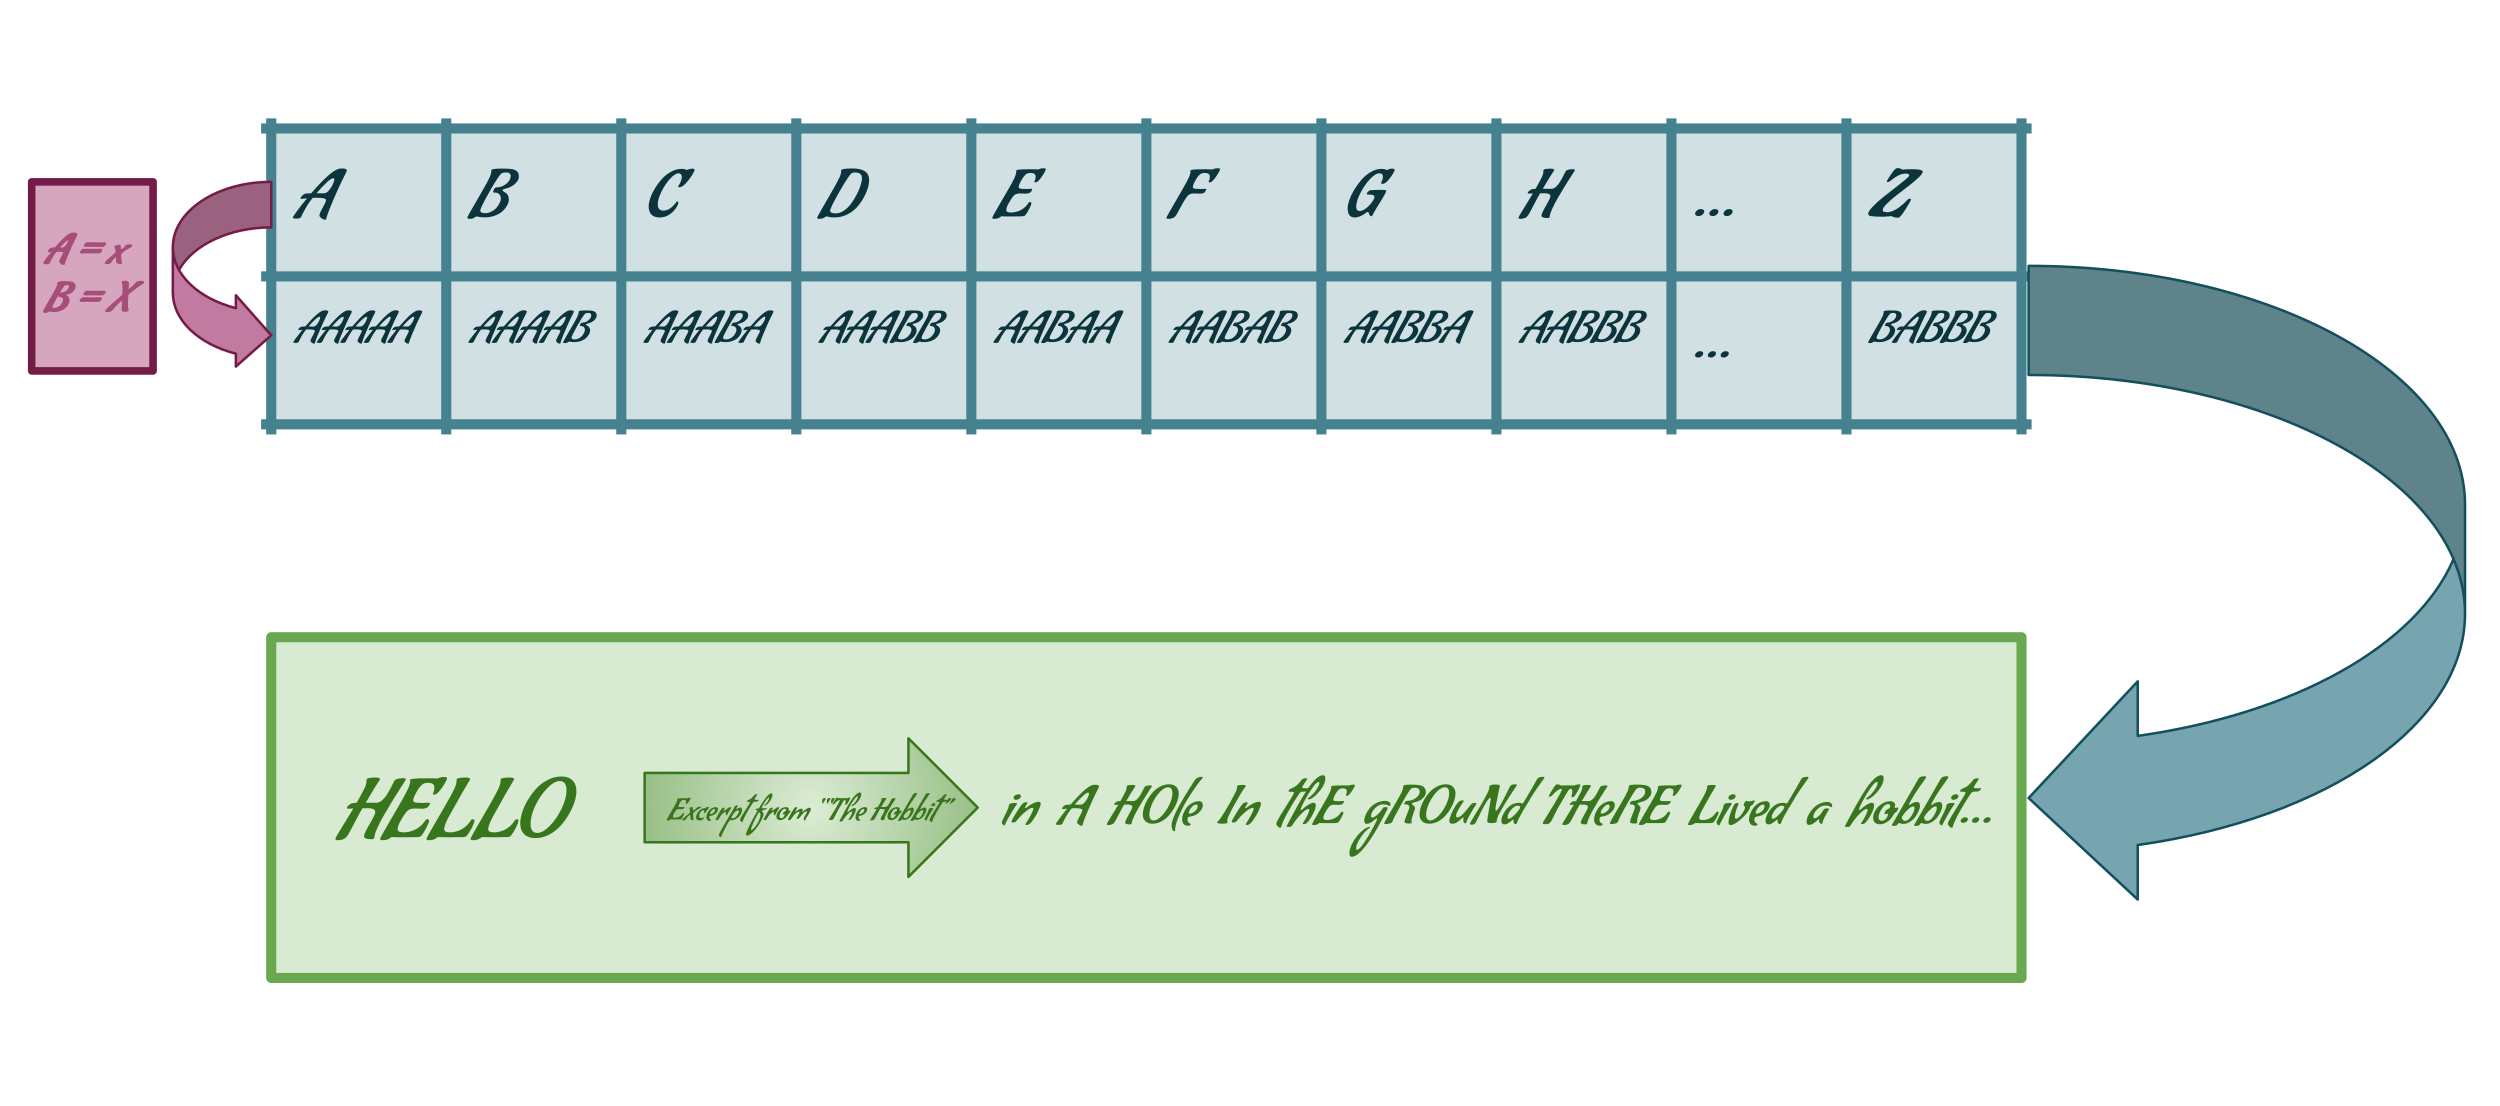 <svg viewBox="0 0 989.806 438.06" fill="none" stroke-linecap="square" stroke-miterlimit="10" xmlns="http://www.w3.org/2000/svg"><clipPath id="a"><path d="M0 0h989.806v438.06H0V0z"/></clipPath><g clip-path="url(#a)"><path fill="none" d="M0 0h989.806v438.06H0z"/><path shape-rendering="crispEdges" fill="#d0e0e3" d="M107.39 50.864h69.296v58.57H107.39v-58.57zM176.686 50.864h69.297v58.57h-69.297v-58.57z"/><path shape-rendering="crispEdges" fill="#d0e0e3" d="M245.983 50.864h69.297v58.57h-69.297v-58.57zM315.28 50.864h69.296v58.57H315.28v-58.57zM384.576 50.864h69.297v58.57h-69.297v-58.57z"/><path shape-rendering="crispEdges" fill="#d0e0e3" d="M453.873 50.864h69.296v58.57h-69.296v-58.57zM523.17 50.864h69.296v58.57h-69.297v-58.57zM592.466 50.864h69.296v58.57h-69.296v-58.57z"/><path shape-rendering="crispEdges" fill="#d0e0e3" d="M661.762 50.864h69.297v58.57h-69.297v-58.57zM731.06 50.864h69.296v58.57h-69.297v-58.57zM107.39 109.433h69.296v58.57H107.39v-58.57zM176.686 109.433h69.297v58.57h-69.297v-58.57z"/><path shape-rendering="crispEdges" fill="#d0e0e3" d="M245.983 109.433h69.297v58.57h-69.297v-58.57zM315.28 109.433h69.296v58.57H315.28v-58.57zM384.576 109.433h69.297v58.57h-69.297v-58.57z"/><path shape-rendering="crispEdges" fill="#d0e0e3" d="M453.873 109.433h69.296v58.57h-69.296v-58.57zM523.17 109.433h69.296v58.57h-69.297v-58.57zM592.466 109.433h69.296v58.57h-69.296v-58.57z"/><path shape-rendering="crispEdges" fill="#d0e0e3" d="M661.762 109.433h69.297v58.57h-69.297v-58.57zM731.06 109.433h69.296v58.57h-69.297v-58.57z"/><path stroke="#45818e" stroke-width="4" stroke-linecap="butt" d="M107.39 48.864v121.139M176.686 48.864v121.139M245.983 48.864v121.139M315.28 48.864v121.139M384.576 48.864v121.139M453.873 48.864v121.139M523.17 48.864v121.139M592.466 48.864v121.139M661.762 48.864v121.139M731.06 48.864v121.139M800.356 48.864v121.139M105.39 50.864h696.966M105.39 109.433h696.966M105.39 168.003h696.966"/><path fill="#0c343d" d="M119.25 78.745q-.188 0-.25-.235 0-.453.64-1.03.64-.595 1.031-.75.39-.173 2.563-.22l.375-.437q8.109-9.344 11.25-9.344.265-.031.609-.031 1.844 0 1.844.875 0 .172-.344.86l-1.203 2.39q-.844 1.719-1.656 3.469-4.313 9.515-5 12.484 0 .203-.547.203t-1.328-.61q-.766-.593-.766-1.046 0-.813 1.297-3.11 1.312-2.296 1.312-2.984 0-.937-3.625-.937-.531 0-1.656.047l-1.016 1.343q-1.859 2.5-3.562 6.203-.297.672-1.797.672-1.484 0-1.484-.422 0-.296 1.656-2.578 1.672-2.281 3.969-5.047-.407.047-1.016.11-.61.047-.953.094-.328.03-.344.03zm11.046-3.438q1.047-1.25 1.563-2.531.53-1.281.53-1.734 0-.453-.452-.453-.813 0-2.657 1.703-1.828 1.687-3.984 4.218l2.906.047q1.063 0 2.094-1.25zM198.968 83.62q-1.172 1.078-3.079 1.765-1.89.672-3.671.672-1.782 0-2.547-.187-.766-.172-.89-.172-.267 0-.532.172-.86.765-2.063.765-1.187 0-1.187-.421 0-.297 1.844-3.485 1.859-3.203 4.109-7.125t2.906-5.39q.656-1.47.656-2.532v-.218q0-.72 4.125-.72 3.782 0 4.86.407 1.375.531 1.719 1.406.218.547.218 1.282 0 1.203-.875 2.265-1.625 1.922-4.218 2.531-.985.25-1.172.407-.188.156-.188.328 0 .172.39.437.391.25.845.547.468.281.859.953.39.672.39 1.703 0 1.016-.656 2.266t-1.843 2.344zm-2.329-1.453q.782-.938 1.22-1.891.437-.969.437-1.625t-.203-1.11q-.204-.468-.47-.702-.265-.25-.64-.391-.547-.203-1.11-.203h-.265q-.36 0-.36-.25 0-.547.407-1.172.422-.64.953-.64 2.172 0 3.875-1.438 1.703-1.438 1.703-3.063 0-1.406-1.859-1.406-1.547 0-2.172.734-1.672 2.079-4.844 7.75-3.172 5.672-3.172 6.657 0 .39.438.687.437.297 1.594.297 1.172 0 2.437-.656 1.266-.656 2.031-1.578zM261.217 86.104q-4.39 0-4.39-4.484 0-1.297.625-3.156.625-1.875 1.843-3.891 1.235-2.016 2.782-3.734 1.547-1.735 3.625-2.86 2.078-1.125 4.187-1.125.985 0 1.516.235.531.218.562.218.047 0 .672-.265.625-.266 1.485-.266.875 0 .875.5 0 .484-1.032 2.14-1.015 1.657-2.453 3.173-1.437 1.515-2.297 1.515-.11.031-.265.031-.5 0-.5-.296 0-.047.36-.594.374-.547.75-1.469.374-.922.374-1.484 0-.563-.062-.797-.047-.235-.36-.547-.297-.328-.828-.328-1.437 0-3.422 2.187-1.984 2.188-3.422 5.14-1.422 2.938-1.422 4.985 0 2.453 2.235 2.453 2.672 0 5.172-3.437.11-.219.218-.219.125 0 .188.016.078.015.187.172.125.14.125.547 0 .39-.546 1.328-.547.922-1.454 1.922-.906.984-2.343 1.687-1.438.703-2.985.703zM330.467 86.073q-1.422 0-1.828-.094-.39-.094-.672-.156-.281-.063-.36-.094-.077-.031-.234-.031-.328 0-.593.172-.922.765-2.454.765-.796 0-.796-.359 0-.36 1.843-3.547 1.86-3.203 4.11-7.125 2.265-3.922 2.906-5.39.656-1.47.656-2.532v-.218q0-.766 4.453-.766 6.61 0 6.61 4.5 0 3.25-2.203 7.172-1.157 2.062-2.704 3.765-1.546 1.704-3.859 2.829-2.297 1.109-4.875 1.109zm8.766-9.125q.984-1.906 1.5-3.563.53-1.671.53-2.796 0-1.141-.655-1.72-.657-.593-2.203-.593-1.063 0-1.704.734-1.671 2.11-4.859 7.782-3.172 5.656-3.172 6.625 0 1.062 2.266 1.062 1.61 0 3.234-1.11 1.625-1.124 2.844-2.812 1.234-1.703 2.219-3.61zM405.998 76.667l-2.266-.078q-1.672 0-2.578 1.093-.64.797-1.703 2.61-1.047 1.812-1.047 2.875 0 .984 1.938.984 1.203 0 2.562-.453 2.75-.906 4.344-3.453.188-.25.64-.25.454 0 .454.531 0 .516-.86 2.172-.843 1.64-1.515 2.469-.344.437-1.344.484-1 .047-3.047.047h-2.61l-1.53-.016-.72-.062h-.187q-.156 0-.39.25-.891.765-2.516.765-.766 0-.766-.343v-.078q0-.297 1.844-3.485 1.86-3.187 4.125-7.094 2.266-3.921 2.906-5.375.641-1.453.641-2.5v-.296q0-.454 5.672-.454 1.875 0 3.25.063.406-.453 2.062-.453.688 0 .688.344 0 .609-1.219 2.468-1.203 1.844-2.11 2.516-.296.234-.75.234-.452 0-.452-.187 0-.078.078-.203.437-.828.437-1.875 0-1.453-2.031-1.453-1.234 0-1.938.64-.703.625-1.406 1.781-.687 1.141-1.015 1.97-.329.827-.329 1.046 0 .64.625.781.625.14 2.485.14l1.984-.077q.266 0 .266.203t-.281.672q-.282.453-.579.64-.593.407-1.812.407zM474.95 76.667l-2.296-.078q-1.672 0-2.563 1.093-1.406 1.844-2.921 4.813-1.5 2.969-2.079 3.39-.968.75-2.453.75-.812 0-.812-.343v-.078q0-.297 1.86-3.485 1.859-3.187 4.109-7.094 2.25-3.921 2.906-5.39.656-1.469.656-2.5v-.281q0-.454 5.672-.454 1.86 0 3.25.063.406-.453 2.031-.453.719 0 .719.344 0 .64-1.297 2.578-1.297 1.922-2.172 2.484-.375.188-.719.188-.343 0-.343-.22 0-.015.125-.28.375-.75.375-1.797 0-1.453-2.047-1.453-1.235 0-1.938.64-.703.625-1.406 1.781-.687 1.141-1.016 1.97-.328.827-.328 1.14 0 .297.282.562.296.266 2.859.266 1.14 0 1.531-.031.406-.047.438-.047.234 0 .234.187 0 .11-.016.157-.375.906-.906 1.25-.515.328-1.734.328zM543.013 85.62q-.375 0-.656-.344-.266-.344-.344-.687l-.094-.344q-.078-.297-.39-.297-.297 0-.532.187-2.515 1.97-4.671 1.97-2.766 0-2.766-3.704 0-1.312.672-3.25.687-1.953 1.953-4.062 1.281-2.125 2.89-3.97 1.626-1.859 3.735-3.062 2.125-1.203 4.234-1.203 1.14 0 1.86.406.11.047.234.047.14 0 .281-.078.657-.453 1.688-.453 1.047 0 1.047.516 0 .625-1.328 2.53-2.079 2.954-3.407 2.954-.343 0-.468-.047-.125-.062-.125-.219 0-.156.171-.53.532-1.126.532-1.86 0-.735-.282-1.11-.28-.39-1.156-.39-1.61 0-3.812 2.422-2.188 2.406-3.766 5.562-1.578 3.156-1.578 5.203 0 1.735 1.437 1.735 1.125 0 2.547-1.141 1.438-1.156 2.344-2.469.922-1.312.922-1.89 0-.578-.563-.797-.546-.235-2.156-.235-.312 0-.312-.234 0-.453.515-.937.516-.485 1-.532 1.922-.14 4.032-.14 2.125 0 2.125.375 0 .328-.36 1-.36.656-.594 1.078-.218.406-.656 1.14-.437.735-.703 1.157-.266.422-.812 1.297-.547.859-.875 1.406-.313.531-.782 1.406-.468.875-.687 1.234-.203.36-.344.36zM611.06 67.823v-.36q0-.687 2.859-.687 1.438 0 1.438.531 0 .219-.22.438-1.015 1.375-4.312 7l3.297.031q1.094 0 2-.875.453-.484.813-.89.359-.422.812-1.188.453-.781.719-1.234.375-.672 1.312-2.563 0-.125.204-.328.203-.203.468-.344.282-.156.86-.25.593-.11 1.39-.11.813 0 .813.345 0 .156-.125.359-.11.203-1.39 2.156-1.266 1.938-2.548 4.031-1.265 2.094-2.703 4.547-1.422 2.453-2.312 4.485-.891 2.015-.891 2.953-.156.453-.672.453-1.469 0-2.031-.25-.547-.234-.547-.719 0-.828 1.766-3.86 1.78-3.046 1.78-3.687 0-.656-.546-.968-.531-.329-1.781-.329t-1.735.016q-.906 1.469-2.078 3.766-1.172 2.297-1.968 3.765-.797 1.453-1.282 1.828-.984.75-2.422.75-.828 0-.828-.421 0-.25.703-1.422.704-1.188 2.282-3.735 1.578-2.547 2.718-4.468l-1.625.078q-.406 0-.406-.22 0-.452.578-.905t.938-.578q.375-.141 1.562-.188.985-1.687 2.532-4.672.578-1.281.578-2.281zM671.137 84.589q0-.625.688-1.22.703-.593 1.437-.593 1.47 0 1.47.906 0 .719-.704 1.297-.687.563-1.453.563-1.438 0-1.438-.953zm5.625 0q0-.625.688-1.22.703-.593 1.437-.593 1.47 0 1.47.906 0 .719-.704 1.297-.687.563-1.422.563-1.469 0-1.469-.953zm5.625 0q0-.625.688-1.22.703-.593 1.437-.593 1.47 0 1.47.906 0 .719-.704 1.297-.687.563-1.453.563-1.438 0-1.438-.953zM761.247 68.026q0 1.281-5.594 5.61-2.313 1.78-4.656 3.593-2.329 1.813-3.97 3.453-1.64 1.64-1.64 2.516 0 .484.61.656.625.172 1.39.172.781 0 2.016-.5 1.234-.516 2.219-1.234 2.109-1.578 3.093-2.672l.453-.5q.563-.453.97-.453h.046q.422 0 .422.265-.047.64-2.14 3.907-2.094 3.265-2.782 3.343h-.297q-1.594 0-2.39-.61-2.563.235-3.282.235-3.547 0-4.812-.218-1.266-.204-1.266-.891 0-.938 1.656-2.719 1.672-1.797 4.047-3.703 2.391-1.922 4.782-3.766 2.406-1.843 4.078-3.234 1.687-1.406 1.718-1.812v-.016q0-.719-1.453-.719t-2.922.766q-1.468.75-3.14 2.14-.61.47-1 .47t-.39-.282q.03-.297 1.312-2.266 1.281-1.984 2.11-2.672.343-.328.843-.328 1.125 0 1.844.594 1.765-.156 3.968-.156 4.157 0 4.157 1.031zM118.25 130.714q-.126 0-.157-.157 0-.296.406-.671.422-.391.672-.485.25-.11 1.672-.156l.25-.266q5.266-6.093 7.312-6.093.172-.016.391-.016 1.203 0 1.203.578 0 .11-.234.547l-.781 1.562q-.547 1.11-1.079 2.25-2.796 6.188-3.25 8.11 0 .14-.359.14-.344 0-.86-.39-.5-.39-.5-.688 0-.53.844-2.015.86-1.5.86-1.953 0-.594-2.36-.594-.343 0-1.078.031l-.656.86q-1.203 1.64-2.312 4.046-.204.422-1.172.422-.97 0-.97-.265 0-.188 1.079-1.672 1.094-1.485 2.578-3.282-.25.032-.656.063t-.625.062q-.203.032-.219.032zm7.187-2.235q.672-.828 1-1.656.343-.828.343-1.125 0-.297-.28-.297-.532 0-1.735 1.11-1.188 1.093-2.594 2.734l1.89.047q.704 0 1.376-.813zm2.117 2.235q-.125 0-.156-.157 0-.296.406-.671.422-.391.672-.485.25-.11 1.672-.156l.25-.266q5.265-6.093 7.312-6.093.172-.016.391-.016 1.203 0 1.203.578 0 .11-.234.547l-.782 1.562q-.546 1.11-1.078 2.25-2.797 6.188-3.25 8.11 0 .14-.359.14-.344 0-.86-.39-.5-.39-.5-.688 0-.53.844-2.015.86-1.5.86-1.953 0-.594-2.36-.594-.343 0-1.078.031l-.656.86q-1.203 1.64-2.313 4.046-.203.422-1.171.422-.97 0-.97-.265 0-.188 1.079-1.672 1.094-1.485 2.578-3.282-.25.032-.656.063t-.625.062q-.203.032-.219.032zm7.188-2.235q.671-.828 1-1.656.343-.828.343-1.125 0-.297-.28-.297-.532 0-1.735 1.11-1.188 1.093-2.594 2.734l1.89.047q.704 0 1.376-.813zm2.117 2.235q-.125 0-.156-.157 0-.296.406-.671.422-.391.672-.485.25-.11 1.672-.156l.25-.266q5.265-6.093 7.312-6.093.172-.016.39-.016 1.204 0 1.204.578 0 .11-.234.547l-.782 1.562q-.546 1.11-1.078 2.25-2.797 6.188-3.25 8.11 0 .14-.36.14-.343 0-.858-.39-.5-.39-.5-.688 0-.53.843-2.015.86-1.5.86-1.953 0-.594-2.36-.594-.343 0-1.078.031l-.656.86q-1.203 1.64-2.313 4.046-.203.422-1.171.422-.97 0-.97-.265 0-.188 1.079-1.672 1.094-1.485 2.578-3.282-.25.032-.656.063t-.625.062q-.203.032-.219.032zm7.188-2.235q.671-.828 1-1.656.343-.828.343-1.125 0-.297-.281-.297-.531 0-1.734 1.11-1.188 1.093-2.594 2.734l1.89.047q.704 0 1.376-.813zm2.117 2.235q-.125 0-.156-.157 0-.296.406-.671.422-.391.672-.485.25-.11 1.672-.156l.25-.266q5.265-6.093 7.312-6.093.172-.016.39-.016 1.204 0 1.204.578 0 .11-.234.547l-.782 1.562q-.547 1.11-1.078 2.25-2.797 6.188-3.25 8.11 0 .14-.36.14-.343 0-.859-.39-.5-.39-.5-.688 0-.53.844-2.015.86-1.5.86-1.953 0-.594-2.36-.594-.344 0-1.078.031l-.656.86q-1.203 1.64-2.313 4.046-.203.422-1.172.422-.968 0-.968-.265 0-.188 1.078-1.672 1.094-1.485 2.578-3.282-.25.032-.656.063-.407.031-.625.062-.203.032-.22.032zm7.187-2.235q.672-.828 1-1.656.344-.828.344-1.125 0-.297-.281-.297-.531 0-1.734 1.11-1.188 1.093-2.594 2.734l1.89.047q.704 0 1.375-.813zm2.118 2.235q-.125 0-.156-.157 0-.296.406-.671.422-.391.672-.485.25-.11 1.672-.156l.25-.266q5.265-6.093 7.312-6.093.172-.016.39-.016 1.204 0 1.204.578 0 .11-.235.547l-.78 1.562q-.548 1.11-1.079 2.25-2.797 6.188-3.25 8.11 0 .14-.36.14-.343 0-.859-.39-.5-.39-.5-.688 0-.53.844-2.015.86-1.5.86-1.953 0-.594-2.36-.594-.344 0-1.078.031l-.656.86q-1.203 1.64-2.313 4.046-.203.422-1.172.422-.968 0-.968-.265 0-.188 1.078-1.672 1.093-1.485 2.578-3.282-.25.032-.656.063-.407.031-.625.062-.204.032-.22.032zm7.187-2.235q.672-.828 1-1.656.344-.828.344-1.125 0-.297-.281-.297-.531 0-1.735 1.11-1.187 1.093-2.593 2.734l1.89.047q.703 0 1.375-.813zM187.546 130.714q-.125 0-.157-.157 0-.296.407-.671.422-.391.672-.485.25-.11 1.671-.156l.25-.266q5.266-6.093 7.313-6.093.172-.016.39-.016 1.204 0 1.204.578 0 .11-.235.547l-.78 1.562q-.548 1.11-1.079 2.25-2.797 6.188-3.25 8.11 0 .14-.36.14-.343 0-.859-.39-.5-.39-.5-.688 0-.53.844-2.015.86-1.5.86-1.953 0-.594-2.36-.594-.344 0-1.078.031l-.656.86q-1.204 1.64-2.313 4.046-.203.422-1.172.422-.969 0-.969-.265 0-.188 1.079-1.672 1.093-1.485 2.578-3.282-.25.032-.657.063-.406.031-.625.062-.203.032-.218.032zm7.187-2.235q.672-.828 1-1.656.344-.828.344-1.125 0-.297-.281-.297-.532 0-1.735 1.11-1.187 1.093-2.593 2.734l1.89.047q.703 0 1.375-.813zm2.118 2.235q-.125 0-.157-.157 0-.296.407-.671.422-.391.672-.485.25-.11 1.671-.156l.25-.266q5.266-6.093 7.313-6.093.172-.016.39-.016 1.204 0 1.204.578 0 .11-.235.547l-.781 1.562q-.547 1.11-1.078 2.25-2.797 6.188-3.25 8.11 0 .14-.36.14-.343 0-.859-.39-.5-.39-.5-.688 0-.53.844-2.015.86-1.5.86-1.953 0-.594-2.36-.594-.344 0-1.078.031l-.656.86q-1.204 1.64-2.313 4.046-.203.422-1.172.422-.969 0-.969-.265 0-.188 1.079-1.672 1.093-1.485 2.578-3.282-.25.032-.657.063-.406.031-.625.062-.203.032-.218.032zm7.187-2.235q.672-.828 1-1.656.344-.828.344-1.125 0-.297-.281-.297-.532 0-1.735 1.11-1.187 1.093-2.593 2.734l1.89.047q.703 0 1.375-.813zm2.118 2.235q-.125 0-.157-.157 0-.296.407-.671.421-.391.671-.485.25-.11 1.672-.156l.25-.266q5.266-6.093 7.313-6.093.172-.016.39-.016 1.204 0 1.204.578 0 .11-.235.547l-.781 1.562q-.547 1.11-1.078 2.25-2.797 6.188-3.25 8.11 0 .14-.36.14-.343 0-.859-.39-.5-.39-.5-.688 0-.53.844-2.015.86-1.5.86-1.953 0-.594-2.36-.594-.344 0-1.078.031l-.657.86q-1.203 1.64-2.312 4.046-.203.422-1.172.422-.969 0-.969-.265 0-.188 1.078-1.672 1.094-1.485 2.579-3.282-.25.032-.657.063-.406.031-.625.062-.203.032-.218.032zm7.187-2.235q.672-.828 1-1.656.344-.828.344-1.125 0-.297-.281-.297-.532 0-1.735 1.11-1.187 1.093-2.594 2.734l1.891.047q.703 0 1.375-.813zm2.118 2.235q-.125 0-.157-.157 0-.296.407-.671.421-.391.671-.485.25-.11 1.672-.156l.25-.266q5.266-6.093 7.313-6.093.172-.016.39-.016 1.204 0 1.204.578 0 .11-.235.547l-.781 1.562q-.547 1.11-1.078 2.25-2.797 6.188-3.25 8.11 0 .14-.36.14-.343 0-.859-.39-.5-.39-.5-.688 0-.53.844-2.015.86-1.5.86-1.953 0-.594-2.36-.594-.344 0-1.078.031l-.657.86q-1.203 1.64-2.312 4.046-.203.422-1.172.422-.969 0-.969-.265 0-.188 1.078-1.672 1.094-1.485 2.579-3.282-.25.032-.657.063-.406.031-.625.062-.203.032-.218.032zm7.187-2.235q.672-.828 1-1.656.344-.828.344-1.125 0-.297-.281-.297-.532 0-1.735 1.11-1.187 1.093-2.594 2.734l1.891.047q.703 0 1.375-.813zm9.351 5.39q-.766.704-2 1.142-1.219.437-2.39.437-1.157 0-1.657-.11-.484-.109-.562-.109-.172 0-.36.11-.547.5-1.328.5t-.781-.282q0-.187 1.203-2.265 1.203-2.078 2.672-4.625t1.89-3.5q.422-.953.422-1.656v-.141q0-.469 2.688-.469 2.453 0 3.156.266.89.344 1.125.922.14.343.14.828 0 .781-.577 1.469-1.047 1.25-2.735 1.656-.64.156-.765.265-.125.094-.125.204 0 .109.25.28.265.173.562.36.297.188.547.625.266.422.266 1.094 0 .672-.438 1.484-.422.813-1.203 1.516zm-1.5-.937q.5-.609.781-1.234.297-.625.297-1.047 0-.437-.14-.734-.125-.297-.297-.453-.172-.157-.422-.25-.36-.14-.719-.14h-.172q-.234 0-.234-.157 0-.36.265-.766.282-.406.625-.406 1.407 0 2.5-.938 1.11-.937 1.11-2 0-.906-1.203-.906-1 0-1.407.485-1.093 1.343-3.156 5.03-2.062 3.688-2.062 4.329 0 .25.281.453.297.188 1.047.188t1.578-.422q.828-.438 1.328-1.032zM256.842 130.714q-.125 0-.156-.157 0-.296.406-.671.422-.391.672-.485.25-.11 1.672-.156l.25-.266q5.266-6.093 7.313-6.093.171-.016.39-.016 1.203 0 1.203.578 0 .11-.234.547l-.781 1.562q-.547 1.11-1.078 2.25-2.797 6.188-3.25 8.11 0 .14-.36.14-.344 0-.86-.39-.5-.39-.5-.688 0-.53.845-2.015.859-1.5.859-1.953 0-.594-2.36-.594-.343 0-1.078.031l-.656.86q-1.203 1.64-2.312 4.046-.203.422-1.172.422-.969 0-.969-.265 0-.188 1.078-1.672 1.094-1.485 2.578-3.282-.25.032-.656.063t-.625.062q-.203.032-.219.032zm7.188-2.235q.672-.828 1-1.656.344-.828.344-1.125 0-.297-.282-.297-.53 0-1.734 1.11-1.188 1.093-2.594 2.734l1.89.047q.704 0 1.376-.813zm2.117 2.235q-.125 0-.156-.157 0-.296.406-.671.422-.391.672-.485.25-.11 1.672-.156l.25-.266q5.266-6.093 7.313-6.093.171-.016.39-.016 1.203 0 1.203.578 0 .11-.234.547l-.781 1.562q-.547 1.11-1.078 2.25-2.797 6.188-3.25 8.11 0 .14-.36.14-.344 0-.86-.39-.5-.39-.5-.688 0-.53.845-2.015.859-1.5.859-1.953 0-.594-2.36-.594-.343 0-1.078.031l-.656.86q-1.203 1.64-2.312 4.046-.203.422-1.172.422-.969 0-.969-.265 0-.188 1.078-1.672 1.094-1.485 2.578-3.282-.25.032-.656.063t-.625.062q-.203.032-.219.032zm7.188-2.235q.672-.828 1-1.656.344-.828.344-1.125 0-.297-.282-.297-.531 0-1.734 1.11-1.188 1.093-2.594 2.734l1.89.047q.704 0 1.376-.813zm2.117 2.235q-.125 0-.156-.157 0-.296.406-.671.422-.391.672-.485.25-.11 1.672-.156l.25-.266q5.266-6.093 7.312-6.093.172-.016.391-.016 1.203 0 1.203.578 0 .11-.234.547l-.781 1.562q-.547 1.11-1.079 2.25-2.796 6.188-3.25 8.11 0 .14-.359.14-.344 0-.86-.39-.5-.39-.5-.688 0-.53.844-2.015.86-1.5.86-1.953 0-.594-2.36-.594-.343 0-1.078.031l-.656.86q-1.203 1.64-2.312 4.046-.204.422-1.172.422-.97 0-.97-.265 0-.188 1.08-1.672 1.093-1.485 2.577-3.282-.25.032-.656.063t-.625.062q-.203.032-.219.032zm7.188-2.235q.672-.828 1-1.656.343-.828.343-1.125 0-.297-.28-.297-.532 0-1.735 1.11-1.188 1.093-2.594 2.734l1.89.047q.704 0 1.376-.813zm9.35 5.39q-.765.704-2 1.142-1.218.437-2.39.437-1.156 0-1.656-.11-.485-.109-.563-.109-.172 0-.359.11-.547.5-1.328.5t-.781-.282q0-.187 1.203-2.265 1.203-2.078 2.672-4.625 1.468-2.547 1.89-3.5.422-.953.422-1.656v-.141q0-.469 2.688-.469 2.453 0 3.156.266.89.344 1.125.922.14.343.14.828 0 .781-.578 1.469-1.047 1.25-2.734 1.656-.64.156-.766.265-.125.094-.125.204 0 .109.25.28.266.173.563.36.297.188.547.625.265.422.265 1.094 0 .672-.437 1.484-.422.813-1.203 1.516zm-1.5-.937q.5-.609.782-1.234.297-.625.297-1.047 0-.437-.14-.734-.126-.297-.298-.453-.172-.157-.422-.25-.359-.14-.718-.14h-.172q-.235 0-.235-.157 0-.36.266-.766.281-.406.625-.406 1.406 0 2.5-.938 1.11-.937 1.11-2 0-.906-1.204-.906-1 0-1.406.485-1.094 1.343-3.156 5.03-2.063 3.688-2.063 4.329 0 .25.282.453.296.188 1.046.188t1.579-.422q.828-.438 1.328-1.032zm3.988-2.218q-.125 0-.156-.157 0-.296.406-.671.422-.391.672-.485.25-.11 1.672-.156l.25-.266q5.265-6.093 7.312-6.093.172-.016.391-.016 1.203 0 1.203.578 0 .11-.234.547l-.782 1.562q-.546 1.11-1.078 2.25-2.797 6.188-3.25 8.11 0 .14-.359.14-.344 0-.86-.39-.5-.39-.5-.688 0-.53.844-2.015.86-1.5.86-1.953 0-.594-2.36-.594-.343 0-1.078.031l-.656.86q-1.203 1.64-2.313 4.046-.203.422-1.171.422-.97 0-.97-.265 0-.188 1.079-1.672 1.094-1.485 2.578-3.282-.25.032-.656.063t-.625.062q-.203.032-.219.032zm7.188-2.235q.671-.828 1-1.656.343-.828.343-1.125 0-.297-.28-.297-.532 0-1.735 1.11-1.188 1.093-2.594 2.734l1.89.047q.704 0 1.376-.813zM326.139 130.714q-.125 0-.156-.157 0-.296.406-.671.422-.391.672-.485.25-.11 1.672-.156l.25-.266q5.265-6.093 7.312-6.093.172-.016.39-.016 1.204 0 1.204.578 0 .11-.234.547l-.782 1.562q-.547 1.11-1.078 2.25-2.797 6.188-3.25 8.11 0 .14-.36.14-.343 0-.859-.39-.5-.39-.5-.688 0-.53.844-2.015.86-1.5.86-1.953 0-.594-2.36-.594-.344 0-1.078.031l-.656.86q-1.203 1.64-2.313 4.046-.203.422-1.172.422-.968 0-.968-.265 0-.188 1.078-1.672 1.094-1.485 2.578-3.282-.25.032-.656.063-.407.031-.625.062-.203.032-.22.032zm7.187-2.235q.672-.828 1-1.656.344-.828.344-1.125 0-.297-.281-.297-.531 0-1.734 1.11-1.188 1.093-2.594 2.734l1.89.047q.704 0 1.375-.813zm2.118 2.235q-.125 0-.156-.157 0-.296.406-.671.422-.391.672-.485.25-.11 1.672-.156l.25-.266q5.265-6.093 7.312-6.093.172-.016.39-.016 1.204 0 1.204.578 0 .11-.235.547l-.78 1.562q-.548 1.11-1.079 2.25-2.797 6.188-3.25 8.11 0 .14-.36.14-.343 0-.859-.39-.5-.39-.5-.688 0-.53.844-2.015.86-1.5.86-1.953 0-.594-2.36-.594-.344 0-1.078.031l-.656.86q-1.203 1.64-2.313 4.046-.203.422-1.172.422-.968 0-.968-.265 0-.188 1.078-1.672 1.093-1.485 2.578-3.282-.25.032-.656.063-.407.031-.625.062-.204.032-.22.032zm7.187-2.235q.672-.828 1-1.656.344-.828.344-1.125 0-.297-.281-.297-.531 0-1.735 1.11-1.187 1.093-2.593 2.734l1.89.047q.703 0 1.375-.813zm2.118 2.235q-.125 0-.156-.157 0-.296.406-.671.422-.391.672-.485.25-.11 1.672-.156l.25-.266q5.265-6.093 7.312-6.093.172-.016.39-.016 1.204 0 1.204.578 0 .11-.235.547l-.78 1.562q-.548 1.11-1.079 2.25-2.797 6.188-3.25 8.11 0 .14-.36.14-.343 0-.859-.39-.5-.39-.5-.688 0-.53.844-2.015.86-1.5.86-1.953 0-.594-2.36-.594-.344 0-1.078.031l-.656.86q-1.203 1.64-2.313 4.046-.203.422-1.172.422-.968 0-.968-.265 0-.188 1.078-1.672 1.093-1.485 2.578-3.282-.25.032-.656.063-.407.031-.625.062-.204.032-.22.032zm7.187-2.235q.672-.828 1-1.656.344-.828.344-1.125 0-.297-.281-.297-.531 0-1.735 1.11-1.187 1.093-2.593 2.734l1.89.047q.703 0 1.375-.813zm9.351 5.39q-.765.704-2 1.142-1.218.437-2.39.437-1.157 0-1.657-.11-.484-.109-.562-.109-.172 0-.36.11-.546.5-1.328.5-.78 0-.78-.282 0-.187 1.202-2.265 1.203-2.078 2.672-4.625t1.89-3.5q.423-.953.423-1.656v-.141q0-.469 2.687-.469 2.453 0 3.156.266.891.344 1.125.922.141.343.141.828 0 .781-.578 1.469-1.047 1.25-2.734 1.656-.641.156-.766.265-.125.094-.125.204 0 .109.25.28.266.173.562.36.297.188.547.625.266.422.266 1.094 0 .672-.438 1.484-.421.813-1.203 1.516zm-1.5-.937q.5-.609.782-1.234.296-.625.296-1.047 0-.437-.14-.734-.125-.297-.297-.453-.172-.157-.422-.25-.36-.14-.719-.14h-.172q-.234 0-.234-.157 0-.36.266-.766.281-.406.625-.406 1.406 0 2.5-.938 1.11-.937 1.11-2 0-.906-1.204-.906-1 0-1.406.485-1.094 1.343-3.157 5.03-2.062 3.688-2.062 4.329 0 .25.281.453.297.188 1.047.188t1.578-.422q.828-.438 1.328-1.032zm10.805.938q-.765.703-2 1.14-1.218.438-2.39.438-1.157 0-1.657-.11-.484-.109-.562-.109-.172 0-.36.11-.546.5-1.328.5-.78 0-.78-.282 0-.187 1.202-2.265 1.203-2.078 2.672-4.625t1.89-3.5q.423-.953.423-1.656v-.141q0-.469 2.687-.469 2.453 0 3.156.266.891.344 1.125.922.141.343.141.828 0 .781-.578 1.469-1.047 1.25-2.734 1.656-.641.156-.766.265-.125.094-.125.204 0 .109.25.28.266.173.562.36.297.188.547.625.266.422.266 1.094 0 .672-.438 1.484-.421.813-1.203 1.516zm-1.5-.938q.5-.609.782-1.234.296-.625.296-1.047 0-.437-.14-.734-.125-.297-.297-.453-.172-.157-.422-.25-.36-.14-.719-.14h-.172q-.234 0-.234-.157 0-.36.266-.766.28-.406.625-.406 1.406 0 2.5-.938 1.11-.937 1.11-2 0-.906-1.204-.906-1 0-1.406.485-1.094 1.343-3.157 5.03-2.062 3.688-2.062 4.329 0 .25.281.453.297.188 1.047.188t1.578-.422q.828-.438 1.328-1.032zM395.435 130.714q-.125 0-.156-.157 0-.296.406-.671.422-.391.672-.485.25-.11 1.672-.156l.25-.266q5.266-6.093 7.313-6.093.172-.016.39-.016 1.203 0 1.203.578 0 .11-.234.547l-.781 1.562q-.547 1.11-1.078 2.25-2.797 6.188-3.25 8.11 0 .14-.36.14-.343 0-.859-.39-.5-.39-.5-.688 0-.53.844-2.015.86-1.5.86-1.953 0-.594-2.36-.594-.344 0-1.078.031l-.657.86q-1.203 1.64-2.312 4.046-.203.422-1.172.422-.969 0-.969-.265 0-.188 1.078-1.672 1.094-1.485 2.578-3.282-.25.032-.656.063t-.625.062q-.203.032-.219.032zm7.188-2.235q.672-.828 1-1.656.344-.828.344-1.125 0-.297-.281-.297-.532 0-1.735 1.11-1.187 1.093-2.594 2.734l1.891.047q.703 0 1.375-.813zm2.117 2.235q-.125 0-.156-.157 0-.296.406-.671.422-.391.672-.485.25-.11 1.672-.156l.25-.266q5.266-6.093 7.313-6.093.172-.016.39-.016 1.203 0 1.203.578 0 .11-.234.547l-.781 1.562q-.547 1.11-1.078 2.25-2.797 6.188-3.25 8.11 0 .14-.36.14-.343 0-.86-.39-.5-.39-.5-.688 0-.53.845-2.015.86-1.5.86-1.953 0-.594-2.36-.594-.344 0-1.078.031l-.657.86q-1.203 1.64-2.312 4.046-.203.422-1.172.422-.969 0-.969-.265 0-.188 1.078-1.672 1.094-1.485 2.578-3.282-.25.032-.656.063t-.625.062q-.203.032-.219.032zm7.188-2.235q.672-.828 1-1.656.344-.828.344-1.125 0-.297-.282-.297-.53 0-1.734 1.11-1.187 1.093-2.594 2.734l1.89.047q.704 0 1.376-.813zm9.351 5.39q-.766.704-2 1.142-1.219.437-2.39.437-1.157 0-1.657-.11-.484-.109-.562-.109-.172 0-.36.11-.547.5-1.328.5t-.781-.282q0-.187 1.203-2.265 1.203-2.078 2.672-4.625t1.89-3.5q.422-.953.422-1.656v-.141q0-.469 2.688-.469 2.453 0 3.156.266.89.344 1.125.922.14.343.14.828 0 .781-.577 1.469-1.047 1.25-2.735 1.656-.64.156-.765.265-.125.094-.125.204 0 .109.25.28.265.173.562.36.297.188.547.625.266.422.266 1.094 0 .672-.438 1.484-.422.813-1.203 1.516zm-1.5-.937q.5-.609.781-1.234.297-.625.297-1.047 0-.437-.14-.734-.125-.297-.297-.453-.172-.157-.422-.25-.36-.14-.719-.14h-.172q-.234 0-.234-.157 0-.36.265-.766.282-.406.625-.406 1.407 0 2.5-.938 1.11-.937 1.11-2 0-.906-1.203-.906-1 0-1.407.485-1.093 1.343-3.156 5.03-2.062 3.688-2.062 4.329 0 .25.28.453.298.188 1.048.188t1.578-.422q.828-.438 1.328-1.032zm3.987-2.218q-.125 0-.156-.157 0-.296.406-.671.422-.391.672-.485.25-.11 1.672-.156l.25-.266q5.266-6.093 7.313-6.093.171-.016.39-.016 1.203 0 1.203.578 0 .11-.234.547l-.781 1.562q-.547 1.11-1.078 2.25-2.797 6.188-3.25 8.11 0 .14-.36.14-.344 0-.86-.39-.5-.39-.5-.688 0-.53.845-2.015.859-1.5.859-1.953 0-.594-2.36-.594-.343 0-1.078.031l-.656.86q-1.203 1.64-2.312 4.046-.203.422-1.172.422-.969 0-.969-.265 0-.188 1.078-1.672 1.094-1.485 2.578-3.282-.25.032-.656.063t-.625.062q-.203.032-.219.032zm7.188-2.235q.672-.828 1-1.656.344-.828.344-1.125 0-.297-.282-.297-.53 0-1.734 1.11-1.188 1.093-2.594 2.734l1.89.047q.704 0 1.376-.813zm2.117 2.235q-.125 0-.156-.157 0-.296.406-.671.422-.391.672-.485.25-.11 1.672-.156l.25-.266q5.266-6.093 7.313-6.093.171-.016.39-.016 1.203 0 1.203.578 0 .11-.234.547l-.781 1.562q-.547 1.11-1.078 2.25-2.797 6.188-3.25 8.11 0 .14-.36.14-.344 0-.86-.39-.5-.39-.5-.688 0-.53.845-2.015.859-1.5.859-1.953 0-.594-2.36-.594-.343 0-1.078.031l-.656.86q-1.203 1.64-2.312 4.046-.203.422-1.172.422-.969 0-.969-.265 0-.188 1.078-1.672 1.094-1.485 2.578-3.282-.25.032-.656.063t-.625.062q-.203.032-.219.032zm7.188-2.235q.672-.828 1-1.656.344-.828.344-1.125 0-.297-.282-.297-.531 0-1.734 1.11-1.188 1.093-2.594 2.734l1.89.047q.704 0 1.376-.813zM464.732 130.714q-.125 0-.156-.157 0-.296.406-.671.422-.391.672-.485.25-.11 1.672-.156l.25-.266q5.265-6.093 7.312-6.093.172-.016.391-.016 1.203 0 1.203.578 0 .11-.234.547l-.782 1.562q-.546 1.11-1.078 2.25-2.797 6.188-3.25 8.11 0 .14-.359.14-.344 0-.86-.39-.5-.39-.5-.688 0-.53.844-2.015.86-1.5.86-1.953 0-.594-2.36-.594-.343 0-1.078.031l-.656.86q-1.203 1.64-2.313 4.046-.203.422-1.171.422-.97 0-.97-.265 0-.188 1.079-1.672 1.094-1.485 2.578-3.282-.25.032-.656.063t-.625.062q-.203.032-.219.032zm7.188-2.235q.671-.828 1-1.656.343-.828.343-1.125 0-.297-.28-.297-.532 0-1.735 1.11-1.188 1.093-2.594 2.734l1.89.047q.704 0 1.376-.813zm2.117 2.235q-.125 0-.156-.157 0-.296.406-.671.422-.391.672-.485.25-.11 1.672-.156l.25-.266q5.265-6.093 7.312-6.093.172-.016.39-.016 1.204 0 1.204.578 0 .11-.234.547l-.782 1.562q-.546 1.11-1.078 2.25-2.797 6.188-3.25 8.11 0 .14-.36.14-.343 0-.858-.39-.5-.39-.5-.688 0-.53.843-2.015.86-1.5.86-1.953 0-.594-2.36-.594-.343 0-1.078.031l-.656.86q-1.203 1.64-2.313 4.046-.203.422-1.171.422-.97 0-.97-.265 0-.188 1.079-1.672 1.094-1.485 2.578-3.282-.25.032-.656.063t-.625.062q-.203.032-.219.032zm7.188-2.235q.671-.828 1-1.656.343-.828.343-1.125 0-.297-.281-.297-.531 0-1.734 1.11-1.188 1.093-2.594 2.734l1.89.047q.704 0 1.376-.813zm9.35 5.39q-.765.704-2 1.142-1.218.437-2.39.437-1.156 0-1.656-.11-.485-.109-.563-.109-.172 0-.36.11-.546.5-1.327.5-.782 0-.782-.282 0-.187 1.204-2.265 1.203-2.078 2.671-4.625 1.47-2.547 1.891-3.5.422-.953.422-1.656v-.141q0-.469 2.687-.469 2.454 0 3.157.266.89.344 1.125.922.14.343.14.828 0 .781-.578 1.469-1.047 1.25-2.734 1.656-.64.156-.766.265-.125.094-.125.204 0 .109.25.28.266.173.563.36.297.188.547.625.265.422.265 1.094 0 .672-.437 1.484-.422.813-1.203 1.516zm-1.5-.937q.5-.609.782-1.234.297-.625.297-1.047 0-.437-.14-.734-.126-.297-.298-.453-.172-.157-.422-.25-.359-.14-.718-.14h-.172q-.235 0-.235-.157 0-.36.266-.766.281-.406.625-.406 1.406 0 2.5-.938 1.11-.937 1.11-2 0-.906-1.204-.906-1 0-1.406.485-1.094 1.343-3.156 5.03-2.063 3.688-2.063 4.329 0 .25.281.453.297.188 1.047.188t1.578-.422q.829-.438 1.329-1.032zm3.988-2.218q-.125 0-.156-.157 0-.296.406-.671.422-.391.672-.485.25-.11 1.672-.156l.25-.266q5.265-6.093 7.312-6.093.172-.016.39-.016 1.204 0 1.204.578 0 .11-.234.547l-.782 1.562q-.547 1.11-1.078 2.25-2.797 6.188-3.25 8.11 0 .14-.36.14-.343 0-.859-.39-.5-.39-.5-.688 0-.53.844-2.015.86-1.5.86-1.953 0-.594-2.36-.594-.344 0-1.078.031l-.656.86q-1.203 1.64-2.313 4.046-.203.422-1.172.422-.968 0-.968-.265 0-.188 1.078-1.672 1.094-1.485 2.578-3.282-.25.032-.656.063-.407.031-.625.062-.203.032-.22.032zm7.187-2.235q.672-.828 1-1.656.344-.828.344-1.125 0-.297-.281-.297-.531 0-1.734 1.11-1.188 1.093-2.594 2.734l1.89.047q.704 0 1.375-.813zm9.351 5.39q-.765.704-2 1.142-1.218.437-2.39.437-1.156 0-1.656-.11-.485-.109-.563-.109-.172 0-.36.11-.546.5-1.327.5-.782 0-.782-.282 0-.187 1.203-2.265 1.204-2.078 2.672-4.625 1.47-2.547 1.891-3.5.422-.953.422-1.656v-.141q0-.469 2.687-.469 2.453 0 3.157.266.89.344 1.125.922.14.343.14.828 0 .781-.578 1.469-1.047 1.25-2.734 1.656-.64.156-.766.265-.125.094-.125.204 0 .109.25.28.266.173.563.36.296.188.546.625.266.422.266 1.094 0 .672-.437 1.484-.422.813-1.204 1.516zm-1.5-.937q.5-.609.782-1.234.297-.625.297-1.047 0-.437-.141-.734-.125-.297-.297-.453-.172-.157-.422-.25-.36-.14-.719-.14h-.171q-.235 0-.235-.157 0-.36.266-.766.281-.406.625-.406 1.406 0 2.5-.938 1.11-.937 1.11-2 0-.906-1.204-.906-1 0-1.406.485-1.094 1.343-3.156 5.03-2.063 3.688-2.063 4.329 0 .25.281.453.297.188 1.047.188t1.578-.422q.828-.438 1.328-1.032zM534.029 130.714q-.125 0-.157-.157 0-.296.407-.671.422-.391.672-.485.25-.11 1.671-.156l.25-.266q5.266-6.093 7.313-6.093.172-.016.39-.016 1.204 0 1.204.578 0 .11-.235.547l-.78 1.562q-.548 1.11-1.08 2.25-2.796 6.188-3.25 8.11 0 .14-.358.14-.344 0-.86-.39-.5-.39-.5-.688 0-.53.844-2.015.86-1.5.86-1.953 0-.594-2.36-.594-.344 0-1.078.031l-.656.86q-1.204 1.64-2.313 4.046-.203.422-1.172.422-.969 0-.969-.265 0-.188 1.079-1.672 1.093-1.485 2.578-3.282-.25.032-.657.063-.406.031-.625.062-.203.032-.218.032zm7.187-2.235q.672-.828 1-1.656.344-.828.344-1.125 0-.297-.281-.297-.532 0-1.735 1.11-1.187 1.093-2.593 2.734l1.89.047q.703 0 1.375-.813zm2.118 2.235q-.125 0-.157-.157 0-.296.407-.671.422-.391.672-.485.25-.11 1.671-.156l.25-.266q5.266-6.093 7.313-6.093.172-.016.39-.016 1.204 0 1.204.578 0 .11-.235.547l-.781 1.562q-.547 1.11-1.078 2.25-2.797 6.188-3.25 8.11 0 .14-.36.14-.343 0-.859-.39-.5-.39-.5-.688 0-.53.844-2.015.86-1.5.86-1.953 0-.594-2.36-.594-.344 0-1.078.031l-.656.86q-1.204 1.64-2.313 4.046-.203.422-1.172.422-.969 0-.969-.265 0-.188 1.079-1.672 1.093-1.485 2.578-3.282-.25.032-.657.063-.406.031-.625.062-.203.032-.218.032zm7.187-2.235q.672-.828 1-1.656.344-.828.344-1.125 0-.297-.281-.297-.532 0-1.735 1.11-1.187 1.093-2.593 2.734l1.89.047q.703 0 1.375-.813zm9.351 5.39q-.765.704-2 1.142-1.219.437-2.39.437-1.157 0-1.657-.11-.484-.109-.562-.109-.172 0-.36.11-.546.5-1.328.5-.781 0-.781-.282 0-.187 1.203-2.265 1.203-2.078 2.672-4.625t1.89-3.5q.423-.953.423-1.656v-.141q0-.469 2.687-.469 2.453 0 3.156.266.89.344 1.125.922.14.343.14.828 0 .781-.577 1.469-1.047 1.25-2.735 1.656-.64.156-.765.265-.125.094-.125.204 0 .109.25.28.265.173.562.36.297.188.547.625.266.422.266 1.094 0 .672-.438 1.484-.422.813-1.203 1.516zm-1.5-.937q.5-.609.781-1.234.297-.625.297-1.047 0-.437-.14-.734-.125-.297-.297-.453-.172-.157-.422-.25-.36-.14-.719-.14h-.172q-.234 0-.234-.157 0-.36.266-.766.28-.406.625-.406 1.406 0 2.5-.938 1.109-.937 1.109-2 0-.906-1.203-.906-1 0-1.406.485-1.094 1.343-3.157 5.03-2.062 3.688-2.062 4.329 0 .25.281.453.297.188 1.047.188t1.578-.422q.828-.438 1.328-1.032zm10.805.938q-.765.703-2 1.14-1.219.438-2.39.438-1.157 0-1.657-.11-.484-.109-.562-.109-.172 0-.36.11-.546.5-1.328.5-.781 0-.781-.282 0-.187 1.203-2.265 1.203-2.078 2.672-4.625t1.89-3.5q.423-.953.423-1.656v-.141q0-.469 2.687-.469 2.453 0 3.156.266.89.344 1.125.922.14.343.14.828 0 .781-.577 1.469-1.047 1.25-2.735 1.656-.64.156-.765.265-.125.094-.125.204 0 .109.25.28.265.173.562.36.297.188.547.625.266.422.266 1.094 0 .672-.438 1.484-.422.813-1.203 1.516zm-1.5-.938q.5-.609.781-1.234.297-.625.297-1.047 0-.437-.14-.734-.125-.297-.297-.453-.172-.157-.422-.25-.36-.14-.719-.14h-.172q-.234 0-.234-.157 0-.36.266-.766.28-.406.625-.406 1.406 0 2.5-.938 1.109-.937 1.109-2 0-.906-1.203-.906-1 0-1.406.485-1.094 1.343-3.157 5.03-2.062 3.688-2.062 4.329 0 .25.281.453.297.188 1.047.188t1.578-.422q.828-.438 1.328-1.032zm3.988-2.218q-.125 0-.157-.157 0-.296.407-.671.421-.391.671-.485.25-.11 1.672-.156l.25-.266q5.266-6.093 7.313-6.093.172-.016.39-.016 1.204 0 1.204.578 0 .11-.235.547l-.781 1.562q-.547 1.11-1.078 2.25-2.797 6.188-3.25 8.11 0 .14-.36.14-.343 0-.859-.39-.5-.39-.5-.688 0-.53.844-2.015.86-1.5.86-1.953 0-.594-2.36-.594-.344 0-1.078.031l-.657.86q-1.203 1.64-2.312 4.046-.203.422-1.172.422-.969 0-.969-.265 0-.188 1.078-1.672 1.094-1.485 2.579-3.282-.25.032-.657.063-.406.031-.625.062-.203.032-.218.032zm7.187-2.235q.672-.828 1-1.656.344-.828.344-1.125 0-.297-.281-.297-.532 0-1.735 1.11-1.187 1.093-2.594 2.734l1.891.047q.703 0 1.375-.813zM603.325 130.714q-.125 0-.156-.157 0-.296.406-.671.422-.391.672-.485.25-.11 1.672-.156l.25-.266q5.266-6.093 7.313-6.093.171-.016.39-.016 1.203 0 1.203.578 0 .11-.234.547l-.781 1.562q-.547 1.11-1.078 2.25-2.797 6.188-3.25 8.11 0 .14-.36.14-.344 0-.86-.39-.5-.39-.5-.688 0-.53.845-2.015.859-1.5.859-1.953 0-.594-2.36-.594-.343 0-1.078.031l-.656.86q-1.203 1.64-2.312 4.046-.203.422-1.172.422-.969 0-.969-.265 0-.188 1.078-1.672 1.094-1.485 2.578-3.282-.25.032-.656.063t-.625.062q-.203.032-.219.032zm7.188-2.235q.672-.828 1-1.656.344-.828.344-1.125 0-.297-.282-.297-.531 0-1.734 1.11-1.188 1.093-2.594 2.734l1.89.047q.704 0 1.376-.813zm2.117 2.235q-.125 0-.156-.157 0-.296.406-.671.422-.391.672-.485.25-.11 1.672-.156l.25-.266q5.266-6.093 7.312-6.093.172-.016.391-.016 1.203 0 1.203.578 0 .11-.234.547l-.781 1.562q-.547 1.11-1.079 2.25-2.796 6.188-3.25 8.11 0 .14-.359.14-.344 0-.86-.39-.5-.39-.5-.688 0-.53.844-2.015.86-1.5.86-1.953 0-.594-2.36-.594-.343 0-1.078.031l-.656.86q-1.203 1.64-2.312 4.046-.204.422-1.172.422-.97 0-.97-.265 0-.188 1.08-1.672 1.093-1.485 2.577-3.282-.25.032-.656.063t-.625.062q-.203.032-.219.032zm7.188-2.235q.672-.828 1-1.656.343-.828.343-1.125 0-.297-.28-.297-.532 0-1.735 1.11-1.188 1.093-2.594 2.734l1.89.047q.704 0 1.376-.813zm9.35 5.39q-.765.704-2 1.142-1.218.437-2.39.437-1.156 0-1.656-.11-.484-.109-.563-.109-.171 0-.359.11-.547.5-1.328.5t-.781-.282q0-.187 1.203-2.265 1.203-2.078 2.672-4.625 1.468-2.547 1.89-3.5.422-.953.422-1.656v-.141q0-.469 2.688-.469 2.453 0 3.156.266.89.344 1.125.922.14.343.14.828 0 .781-.578 1.469-1.046 1.25-2.734 1.656-.64.156-.766.265-.125.094-.125.204 0 .109.25.28.266.173.563.36.297.188.547.625.265.422.265 1.094 0 .672-.437 1.484-.422.813-1.203 1.516zm-1.5-.937q.5-.609.782-1.234.297-.625.297-1.047 0-.437-.14-.734-.126-.297-.298-.453-.171-.157-.421-.25-.36-.14-.72-.14h-.171q-.234 0-.234-.157 0-.36.265-.766.281-.406.625-.406 1.406 0 2.5-.938 1.11-.937 1.11-2 0-.906-1.204-.906-1 0-1.406.485-1.094 1.343-3.156 5.03-2.063 3.688-2.063 4.329 0 .25.282.453.297.188 1.047.188t1.578-.422q.828-.438 1.328-1.032zm10.806.938q-.766.703-2 1.14-1.22.438-2.39.438-1.157 0-1.657-.11-.485-.109-.563-.109-.172 0-.36.11-.546.5-1.327.5-.781 0-.781-.282 0-.187 1.203-2.265 1.203-2.078 2.672-4.625 1.468-2.547 1.89-3.5.422-.953.422-1.656v-.141q0-.469 2.688-.469 2.453 0 3.156.266.89.344 1.125.922.14.343.14.828 0 .781-.578 1.469-1.047 1.25-2.734 1.656-.64.156-.766.265-.125.094-.125.204 0 .109.25.28.266.173.563.36.297.188.547.625.265.422.265 1.094 0 .672-.437 1.484-.422.813-1.203 1.516zm-1.5-.938q.5-.609.78-1.234.298-.625.298-1.047 0-.437-.14-.734-.126-.297-.298-.453-.172-.157-.422-.25-.359-.14-.718-.14h-.172q-.235 0-.235-.157 0-.36.266-.766.281-.406.625-.406 1.406 0 2.5-.938 1.11-.937 1.11-2 0-.906-1.204-.906-1 0-1.406.485-1.094 1.343-3.156 5.03-2.063 3.688-2.063 4.329 0 .25.282.453.296.188 1.046.188t1.579-.422q.828-.438 1.328-1.032zm10.805.938q-.766.703-2 1.14-1.22.438-2.39.438-1.157 0-1.657-.11-.485-.109-.563-.109-.172 0-.36.11-.546.5-1.327.5-.781 0-.781-.282 0-.187 1.203-2.265 1.203-2.078 2.672-4.625 1.468-2.547 1.89-3.5.422-.953.422-1.656v-.141q0-.469 2.688-.469 2.453 0 3.156.266.89.344 1.125.922.14.343.14.828 0 .781-.578 1.469-1.047 1.25-2.734 1.656-.64.156-.766.265-.125.094-.125.204 0 .109.25.28.266.173.563.36.297.188.547.625.265.422.265 1.094 0 .672-.437 1.484-.422.813-1.203 1.516zm-1.5-.938q.5-.609.78-1.234.298-.625.298-1.047 0-.437-.14-.734-.126-.297-.298-.453-.172-.157-.422-.25-.359-.14-.718-.14h-.172q-.235 0-.235-.157 0-.36.266-.766.281-.406.625-.406 1.406 0 2.5-.938 1.11-.937 1.11-2 0-.906-1.204-.906-1 0-1.406.485-1.094 1.343-3.156 5.03-2.063 3.688-2.063 4.329 0 .25.282.453.296.188 1.046.188t1.579-.422q.828-.438 1.328-1.032zM671.106 140.676q0-.547.61-1.078.625-.547 1.296-.547 1.329 0 1.329.813 0 .656-.625 1.172-.625.515-1.329.515-1.28 0-1.28-.875zm5.063 0q0-.547.61-1.078.624-.547 1.296-.547 1.328 0 1.328.813 0 .656-.625 1.172-.625.515-1.297.515-1.312 0-1.312-.875zm5.062 0q0-.547.625-1.078.625-.547 1.297-.547 1.313 0 1.313.813 0 .656-.625 1.172-.625.515-1.313.515-1.297 0-1.297-.875zM748.684 133.87q-.766.703-2 1.14-1.219.438-2.39.438-1.157 0-1.657-.11-.484-.109-.562-.109-.172 0-.36.11-.547.5-1.328.5t-.781-.282q0-.187 1.203-2.265 1.203-2.078 2.672-4.625t1.89-3.5q.422-.953.422-1.656v-.141q0-.469 2.688-.469 2.453 0 3.156.266.89.344 1.125.922.14.343.14.828 0 .781-.577 1.469-1.047 1.25-2.735 1.656-.64.156-.765.265-.125.094-.125.204 0 .109.25.28.265.173.562.36.297.188.547.625.266.422.266 1.094 0 .672-.438 1.484-.422.813-1.203 1.516zm-1.5-.938q.5-.609.781-1.234.297-.625.297-1.047 0-.437-.14-.734-.125-.297-.297-.453-.172-.157-.422-.25-.36-.14-.719-.14h-.172q-.234 0-.234-.157 0-.36.265-.766.282-.406.625-.406 1.407 0 2.5-.938 1.11-.937 1.11-2 0-.906-1.203-.906-1 0-1.407.485-1.093 1.343-3.156 5.03-2.062 3.688-2.062 4.329 0 .25.281.453.297.188 1.047.188t1.578-.422q.828-.438 1.328-1.032zm3.987-2.218q-.125 0-.156-.157 0-.296.406-.671.422-.391.672-.485.25-.11 1.672-.156l.25-.266q5.266-6.093 7.313-6.093.172-.016.39-.016 1.203 0 1.203.578 0 .11-.234.547l-.781 1.562q-.547 1.11-1.078 2.25-2.797 6.188-3.25 8.11 0 .14-.36.14-.343 0-.86-.39-.5-.39-.5-.688 0-.53.845-2.015.859-1.5.859-1.953 0-.594-2.36-.594-.343 0-1.077.031l-.657.86q-1.203 1.64-2.312 4.046-.203.422-1.172.422-.969 0-.969-.265 0-.188 1.078-1.672 1.094-1.485 2.578-3.282-.25.032-.656.063t-.625.062q-.203.032-.219.032zm7.188-2.235q.672-.828 1-1.656.344-.828.344-1.125 0-.297-.282-.297-.53 0-1.734 1.11-1.187 1.093-2.594 2.734l1.89.047q.704 0 1.376-.813zm9.351 5.39q-.766.704-2 1.142-1.219.437-2.39.437-1.157 0-1.657-.11-.484-.109-.562-.109-.172 0-.36.11-.547.5-1.328.5t-.781-.282q0-.187 1.203-2.265 1.203-2.078 2.672-4.625t1.89-3.5q.422-.953.422-1.656v-.141q0-.469 2.688-.469 2.453 0 3.156.266.89.344 1.125.922.14.343.14.828 0 .781-.577 1.469-1.047 1.25-2.735 1.656-.64.156-.765.265-.125.094-.125.204 0 .109.25.28.265.173.562.36.297.188.547.625.266.422.266 1.094 0 .672-.438 1.484-.422.813-1.203 1.516zm-1.5-.937q.5-.609.781-1.234.297-.625.297-1.047 0-.437-.14-.734-.126-.297-.297-.453-.172-.157-.422-.25-.36-.14-.719-.14h-.172q-.234 0-.234-.157 0-.36.265-.766.282-.406.625-.406 1.407 0 2.5-.938 1.11-.937 1.11-2 0-.906-1.203-.906-1 0-1.407.485-1.093 1.343-3.156 5.03-2.062 3.688-2.062 4.329 0 .25.28.453.298.188 1.048.188t1.578-.422q.828-.438 1.328-1.032zm10.805.938q-.766.703-2 1.14-1.219.438-2.39.438-1.157 0-1.657-.11-.484-.109-.562-.109-.172 0-.36.11-.547.5-1.328.5t-.781-.282q0-.187 1.203-2.265 1.203-2.078 2.672-4.625t1.89-3.5q.422-.953.422-1.656v-.141q0-.469 2.688-.469 2.453 0 3.156.266.89.344 1.125.922.14.343.14.828 0 .781-.577 1.469-1.047 1.25-2.735 1.656-.64.156-.765.265-.125.094-.125.204 0 .109.25.28.265.173.562.36.297.188.547.625.266.422.266 1.094 0 .672-.438 1.484-.422.813-1.203 1.516zm-1.5-.938q.5-.609.781-1.234.297-.625.297-1.047 0-.437-.14-.734-.126-.297-.297-.453-.172-.157-.422-.25-.36-.14-.719-.14h-.172q-.234 0-.234-.157 0-.36.265-.766.282-.406.625-.406 1.407 0 2.5-.938 1.11-.937 1.11-2 0-.906-1.203-.906-1 0-1.407.485-1.093 1.343-3.156 5.03-2.062 3.688-2.062 4.329 0 .25.28.453.298.188 1.048.188t1.578-.422q.828-.438 1.328-1.032zm10.805.938q-.766.703-2 1.14-1.219.438-2.39.438-1.157 0-1.657-.11-.484-.109-.562-.109-.172 0-.36.11-.547.5-1.328.5t-.781-.282q0-.187 1.203-2.265 1.203-2.078 2.672-4.625t1.89-3.5q.422-.953.422-1.656v-.141q0-.469 2.688-.469 2.453 0 3.156.266.89.344 1.125.922.14.343.14.828 0 .781-.577 1.469-1.047 1.25-2.735 1.656-.64.156-.765.265-.125.094-.125.204 0 .109.25.28.265.173.562.36.297.188.547.625.266.422.266 1.094 0 .672-.438 1.484-.422.813-1.203 1.516zm-1.5-.938q.5-.609.781-1.234.297-.625.297-1.047 0-.437-.14-.734-.126-.297-.297-.453-.172-.157-.422-.25-.36-.14-.719-.14h-.172q-.234 0-.234-.157 0-.36.265-.766.282-.406.625-.406 1.407 0 2.5-.938 1.11-.937 1.11-2 0-.906-1.203-.906-1 0-1.407.485-1.093 1.343-3.156 5.03-2.062 3.688-2.062 4.329 0 .25.28.453.298.188 1.048.188t1.578-.422q.828-.438 1.328-1.032z"/><path fill="#76a5af" d="m803.173 315.96 43.197-46.2v21.599c62.195-8.787 110.348-35.728 125.022-69.947 21.458 50.04-34.072 100.294-125.022 113.143v21.599z" fill-rule="evenodd"/><path fill="#5e838b" d="M975.96 243.01c0-52.216-77.359-94.547-172.787-94.547v-43.197c95.428 0 172.788 42.33 172.788 94.548z" fill-rule="evenodd"/><path fill="none" d="M975.96 243.01c0-52.216-77.359-94.547-172.787-94.547v-43.197c95.428 0 172.788 42.33 172.788 94.548v43.197c0 43.113-53.302 80.766-129.59 91.544v21.599l-43.198-40.195 43.197-46.199v21.599c62.195-8.787 110.348-35.728 125.022-69.947"/><path stroke="#134f5c" stroke-linejoin="round" stroke-linecap="butt" d="M975.96 243.01c0-52.216-77.359-94.547-172.787-94.547v-43.197c95.428 0 172.788 42.33 172.788 94.548v43.197c0 43.113-53.302 80.766-129.59 91.544v21.599l-43.198-40.195 43.197-46.199v21.599c62.195-8.787 110.348-35.728 125.022-69.947"/><path fill="#d9ead3" d="M107.386 252.298h692.976v134.898H107.386z" fill-rule="evenodd"/><path stroke="#6aa84f" stroke-width="4" stroke-linejoin="round" stroke-linecap="butt" d="M107.386 252.298h692.976v134.898H107.386z"/><path fill="none" d="M124.105 290.194h272.378V378.1H124.105z"/><path fill="#38761d" d="M145.105 309.132v-.438q0-.86 3.562-.86 1.797 0 1.797.657 0 .266-.265.547-1.266 1.719-5.39 8.766l4.124.03q1.375 0 2.5-1.109.563-.593 1.016-1.109.453-.516 1.015-1.484.578-.969.907-1.532.468-.843 1.625-3.203 0-.172.25-.422t.593-.421q.36-.188 1.094-.313.734-.14 1.734-.14t1 .437q0 .187-.156.437-.14.25-1.734 2.688-1.578 2.437-3.188 5.062-1.593 2.61-3.375 5.672-1.78 3.063-2.906 5.594-1.11 2.531-1.11 3.703-.202.563-.827.563-1.829 0-2.532-.297-.703-.297-.703-.906 0-1.032 2.219-4.829 2.219-3.796 2.219-4.609 0-.812-.672-1.219-.672-.406-2.235-.406-1.562 0-2.171.031-1.125 1.844-2.594 4.72-1.469 2.858-2.469 4.687-1 1.828-1.594 2.296-1.234.938-3.03.938-1.032 0-1.032-.531 0-.297.875-1.782.89-1.484 2.844-4.671 1.968-3.188 3.406-5.579l-2.031.094q-.5 0-.5-.265 0-.563.718-1.125.72-.579 1.172-.735.469-.172 1.938-.234 1.234-2.11 3.172-5.844.734-1.594.734-2.86zm21.828 11.062-2.828-.094q-2.11 0-3.234 1.36-.797 1-2.125 3.265-1.313 2.266-1.313 3.61 0 1.219 2.438 1.219 1.5 0 3.203-.563 3.422-1.125 5.422-4.328.234-.297.797-.297.578 0 .578.656 0 .641-1.078 2.703-1.063 2.063-1.89 3.11-.438.531-1.688.594-1.25.062-3.813.062h-3.266l-1.906-.031-.89-.063h-.235q-.203 0-.5.297-1.11.969-3.14.969-.97 0-.97-.438v-.093q0-.375 2.313-4.36 2.328-3.984 5.157-8.875 2.843-4.906 3.64-6.718.797-1.813.797-3.11v-.375q0-.562 7.094-.562 2.344 0 4.062.062.5-.562 2.578-.562.86 0 .86.437 0 .766-1.516 3.078-1.515 2.313-2.64 3.157-.375.296-.938.296-.562 0-.562-.234 0-.11.093-.266.532-1.03.532-2.343 0-1.828-2.532-1.828-1.53 0-2.422.812-.875.797-1.75 2.234-.859 1.422-1.28 2.454-.407 1.03-.407 1.296 0 .797.781.985.781.187 3.11.187l2.468-.093q.328 0 .328.25t-.359.828q-.344.578-.703.812-.734.5-2.266.5zm7.161 11.235-.469-.032q-.453 0-.687.297-1.14.969-3.078.969-1 0-1-.438v-.093q0-.375 2.312-4.36 2.328-3.984 5.14-8.875 2.813-4.906 3.626-6.734.828-1.828.828-3.031v-.438q0-.86 3.562-.86 1.797 0 1.797.657 0 .266-.265.547-2.657 4.328-7.063 12.36l-.469.827q-.468.844-.672 1.188-.187.344-.609 1.203-.422.844-.61 1.375-.577 1.5-.577 2.344 0 1.219 2.203 1.219h.234q1.36 0 3-.563 3.203-1.125 5.203-4.328.125-.297.735-.297.625 0 .625.531 0 .797-1.063 2.875-1.062 2.063-1.937 3.063-.422.594-1.657.594-1.234.062-5.343.062l-3.766-.062zm17.43 0-.468-.032q-.453 0-.688.297-1.14.969-3.078.969-1 0-1-.438v-.093q0-.375 2.313-4.36 2.328-3.984 5.14-8.875 2.813-4.906 3.625-6.734.828-1.828.828-3.031v-.438q0-.86 3.563-.86 1.797 0 1.797.657 0 .266-.266.547-2.656 4.328-7.062 12.36l-.47.827q-.468.844-.671 1.188-.187.344-.61 1.203-.421.844-.609 1.375-.578 1.5-.578 2.344 0 1.219 2.203 1.219h.235q1.359 0 3-.563 3.203-1.125 5.203-4.328.125-.297.734-.297.625 0 .625.531 0 .797-1.062 2.875-1.063 2.063-1.938 3.063-.422.594-1.656.594-1.234.062-5.344.062l-3.765-.062zm36.694-18.204q0 1.875-.75 4.282-.75 2.39-2.22 4.89-1.452 2.5-3.374 4.625-1.922 2.11-4.547 3.47-2.61 1.343-5.39 1.343-2.782 0-4.376-1.547-1.593-1.563-1.593-4.297 0-1.86.734-4.25.75-2.406 2.219-4.906 1.468-2.5 3.375-4.594 1.922-2.11 4.531-3.453 2.625-1.36 5.406-1.36 2.797 0 4.39 1.532 1.595 1.531 1.595 4.265zm-3.922-.296q0-3.672-2.672-3.672-2.235 0-4.985 2.843-2.75 2.829-4.671 6.844-1.907 4.016-1.907 7.188 0 3.656 2.672 3.656 2.188 0 4.953-2.828 2.766-2.828 4.688-6.844 1.922-4.016 1.922-7.187z"/><defs><radialGradient id="b" gradientUnits="userSpaceOnUse" gradientTransform="scale(8.451)" spreadMethod="pad" cx="38.004" cy="37.836" fx="38.004" fy="37.836" r="8.451"><stop offset="0" stop-color="#dcecd5"/><stop offset="1" stop-color="#93bc81"/></radialGradient></defs><path fill="url(#b)" d="M255.226 306.031h104.44v-13.716l27.434 27.433-27.433 27.433v-13.716H255.226z" fill-rule="evenodd"/><path stroke="#38761d" stroke-linejoin="round" stroke-linecap="butt" d="M255.226 306.031h104.44v-13.716l27.434 27.433-27.433 27.433v-13.716H255.226z"/><path fill="#c27ba0" d="M68.43 97.869c0 10.698 9.918 20.292 24.953 24.139v-5.11l14.008 15.85-14.008 12.388v-5.109c-15.035-3.846-24.953-13.44-24.953-24.139z" fill-rule="evenodd"/><path fill="#9b627f" d="M107.391 90.02c-16.284 0-30.85 6.724-36.521 16.859-4.443-7.94-2.75-16.822 4.532-23.777C82.684 76.147 94.634 72 107.392 72z" fill-rule="evenodd"/><path fill="none" d="M68.43 97.869c0 10.698 9.918 20.292 24.953 24.139v-5.11l14.008 15.85-14.008 12.388v-5.109c-15.035-3.846-24.953-13.44-24.953-24.139v-18.02C68.43 83.583 85.874 72 107.391 72v18.02c-16.284 0-30.85 6.724-36.521 16.859"/><path stroke="#741b47" stroke-linejoin="round" stroke-linecap="butt" d="M68.43 97.869c0 10.698 9.918 20.292 24.953 24.139v-5.11l14.008 15.85-14.008 12.388v-5.109c-15.035-3.846-24.953-13.44-24.953-24.139v-18.02C68.43 83.583 85.874 72 107.391 72v18.02c-16.284 0-30.85 6.724-36.521 16.859"/><path fill="#d5a6bd" d="M12.543 72h48.063v74.866H12.543z" fill-rule="evenodd"/><path stroke="#741b47" stroke-width="3" stroke-linejoin="round" stroke-linecap="butt" d="M12.543 72h48.063v74.866H12.543z"/><path fill="none" d="M8.417 79.62h56.315v67.244H8.417z"/><path fill="#a64d79" d="M19.464 99.948q-.39 0-.484-.437 0-.453.469-.875.468-.422.75-.532.28-.125 1.515-.156l.125-.14q4.953-5.735 6.985-5.735.156-.015.375-.015 1.437 0 1.437.859 0 .172-.234.656l-.735 1.438q-.5 1.015-.984 2.078-2.578 5.687-2.984 7.375 0 .422-.547.422t-1.125-.453q-.563-.438-.563-.86 0-.594.781-1.969.782-1.375.782-1.703 0-.218-1.844-.218-.313 0-.813.03l-.515.673q-1.11 1.468-2.11 3.656-.28.594-1.437.594-1.156 0-1.156-.578 0-.297 1.03-1.704 1.032-1.421 2.438-2.75.016.235-.359.266-.36.031-.562.063-.204.015-.235.015zm6.406-2.64q.563-.672.844-1.391.297-.719.328-.813.032-.109.032-.046-.36 0-1.407.968-1.047.969-1.875 1.938l1.047.015q.485 0 1.031-.671zm13.879-1.36 1.719-.047q.546 0 .546.469 0 .328-.437.86-.422.53-1.063.53l-4.703-.03-2.03.03q-.579 0-.579-.484 0-.328.422-.843.422-.532 1.078-.532l5.047.047zm-1.844 2.578 2.063-.031q.546 0 .546.469 0 .312-.437.844-.422.53-1.047.53l-4.703-.046-2.063.062q-.562 0-.562-.5 0-.328.422-.843.437-.516 1.078-.516l4.703.031zm9.914.11q.406 0 1.766-1.11-.25-.14-.063-.328.203-.187.688-.328.5-.156 1.328-.156.828 0 .828.547 0 .328-.766.797-.765.453-1.594.921-.812.454-1.437 1.047-.625.578-.625.969 0 .844.094 1.563.093.703.187.968l.11.36q0 .609-.594.609-1.781 0-1.781-.922v-.203q0-1.594-.079-1.594-.078 0-.609.547t-.922 1.125l-.422.61q-.437.546-1.484.546-.328 0-.61-.093-.28-.094-.343-.36v-.093q0-.391 1.5-1.72 1.515-1.343 2.39-2.03.344-.25.344-.672 0-.422-.062-.766-.047-.36-.125-.453-.078-.11-.172-.25-.078-.156-.078-.313 0-.453.64-.703.641-.25 1.016-.25t.547.078q.39.157.36.938-.032.781-.032.719zM25.933 121.976q-.75.688-1.953 1.125-1.188.438-2.313.438-1.11 0-1.562-.11-.453-.109-.5-.109-.078 0-.14.031-.563.532-1.516.532-.954 0-.954-.579 0-.28 1.141-2.234 1.14-1.953 2.484-4.297 1.344-2.344 1.72-3.172.374-.843.374-1.422v-.125q0-.765 2.813-.765 2.328 0 3.03.265.954.375 1.22 1.032.156.375.156.89 0 .844-.61 1.563-1.03 1.25-2.703 1.625-.515.125-.546.156-.016.016-.016-.031 0-.063.156.047.156.093.469.297.328.187.594.656.265.469.265 1.172t-.422 1.515q-.421.813-1.187 1.5zm-1.86-1.328q.438-.515.672-1.031.235-.531.235-.86 0-.328-.094-.546-.094-.22-.203-.297-.094-.094-.266-.156-.28-.11-.562-.11h-.156q-.532 0-.532-.484 0-.422.313-.906.328-.5.828-.5 1.172 0 2.094-.782.922-.781.922-1.593 0-.516-.797-.516-.766 0-1.047.312-.985 1.235-2.86 4.579-1.875 3.343-1.875 3.859 0 .078.141.172.156.094.766.094t1.297-.36q.703-.36 1.125-.875zm15.5-5.5 1.719-.047q.546 0 .546.469 0 .328-.437.86-.422.53-1.063.53l-4.703-.03-2.03.03q-.579 0-.579-.484 0-.328.422-.843.422-.532 1.078-.532l5.047.047zm-1.844 2.578 2.063-.031q.546 0 .546.469 0 .312-.437.844-.422.53-1.047.53l-4.703-.046-2.063.062q-.562 0-.562-.5 0-.328.422-.843.437-.516 1.078-.516l4.703.031zm10.555 1.547.015-.344q.063-.046.063.016-.094 0-.313.172-.89.781-1.89 1.828-1 1.047-1.329 1.516-.328.453-.468.593-.125.125-.657.329-.515.203-1.328.203-.812 0-.812-.532 0-.546 6.406-5.953.438-.36.469-.937.062-1.188.062-1.75 0-1.563-.25-2.328l-.093-.297q0-.64 1.5-.64.687 0 1.03.265.36.25.36.844 0 .593-.11 2.187-.03.125-.03.094.046 0 .156-.094 2.094-1.844 2.469-2.344.39-.5.718-.656.547-.219 1.485-.25h.265q1.11 0 1.11.578 0 .344-.39.563-2 1.14-5.329 3.859l-.188.125q-.078.063-.25.344-.156.265-.187.578-.125 2.016-.125 3.312 0 1.422.203 1.797.094.219.094.36 0 .5-.64.625-.641.14-1.188.14-.547 0-.75-.297-.203-.312-.203-.953 0-.656.125-2.953z"/><path fill="none" d="M255.226 303.811h172.787v31.874H255.226z"/><path fill="#38761d" d="m269.82 320.378-1.016-.047q-.766 0-1.172.5-.281.36-.766 1.172-.468.812-.468 1.297 0 .437.875.437.546 0 1.156-.203 1.234-.406 1.953-1.562.078-.094.281-.094t.203.234q0 .235-.39.985-.375.734-.672 1.109-.156.188-.61.203-.437.031-1.375.031h-1.171l-.688-.015-.312-.016h-.094q-.063 0-.172.11-.406.343-1.125.343-.36 0-.36-.156v-.031q0-.14.829-1.563.843-1.437 1.86-3.203 1.03-1.765 1.312-2.422.28-.656.28-1.125v-.125q0-.203 2.563-.203.844 0 1.47.016.171-.203.921-.203.312 0 .312.156 0 .281-.546 1.11-.547.827-.954 1.14-.14.11-.343.11t-.203-.094q0-.032.046-.094.188-.375.188-.844 0-.656-.922-.656-.547 0-.875.297-.312.28-.625.797-.297.515-.453.89-.156.375-.156.469 0 .281.281.36.281.062 1.125.062l.89-.047q.126 0 .126.094 0 .093-.125.312-.125.203-.266.281-.266.188-.813.188zm4.72.437q.407 0 1.392-1.062 0-.016.078-.094t.406-.172q.328-.11.797-.11.484 0 .484.173 0 .094-.515.406-.516.313-1.141.672-.625.344-1.14.828-.516.484-.516.89 0 .641.078 1.204.078.547.14.765l.079.235q0 .172-.204.172-1.078 0-1.078-.453v-.157q0-1.437-.234-1.437t-.672.453q-.437.453-.75.922l-.312.437q-.25.313-.922.313-.22 0-.328-.047-.125-.031-.141-.078v-.047q0-.172 1.078-1.125 1.094-.969 1.75-1.469.344-.265.344-.656 0-.39-.047-.688-.047-.312-.125-.406-.063-.11-.11-.172-.046-.078-.046-.125 0-.187.375-.328.39-.14.625-.14.234 0 .312.03.14.048.14.657 0 .61.204.61zm4.463-.859h.203q.203 0 .312-.203.11-.266.72-.25.608 0 .608.25 0 .047-.28.328-.266.266-.673.781-.39.5-.61 1.016-.015.078-.187.078-.156 0-.25-.14-.093-.157-.093-.329 0-.187.03-.312.048-.125.048-.188 0-.234-.25-.234-.703 0-1.25.797-.531.797-.531 1.469 0 .875.859.875.516 0 .89-.25.094-.063.172-.063.125 0 .125.125 0 .313-.562.719-.563.422-1.344.422-.781 0-1.078-.391-.297-.39-.297-.86 0-.484.25-1.077.266-.594.688-1.172.437-.594 1.11-.985.67-.406 1.39-.406zm1.986 5.063q-.688 0-1.016-.422-.328-.407-.328-1.016 0-.61.266-1.266.265-.671.719-1.296.468-.625 1.218-1.047.75-.422 1.61-.422.406 0 .61.25.202.234.202.578 0 .687-.5 1.297-.484.594-1.094.906-.593.313-1.062.36-.453.03-.61.171-.156.125-.156.532 0 .39.172.593.188.203.36.266.187.078.187.156 0 .156-.187.25-.172.11-.391.11zm2.11-4.344q0-.375-.329-.375-.484 0-1.062.672-.578.672-.578 1.218 0 .125.203.125.484 0 1.125-.5.64-.515.64-1.14zm4.651 2.125q-.234 0-.359-.219-.11-.234-.11-.453 0-.234.141-.516 0-.156-.125-.156-.469 0-1.062.563-.594.546-1.016 1.14-.406.594-.734 1.203-.203.36-.844.36-.328 0-.328-.157 0-.312 1.187-2.406 1.188-2.094 1.563-2.25.265-.125.594-.125.328 0 .328.14 0 .141-.282.532-.265.39-.265.5 0 .11.078.11.047 0 .266-.141.53-.39 1.296-.813l.11-.156q.297-.36.828-.36.547 0 .547.22-.016.062-.11.203-.953 1.28-1.593 2.703-.047.078-.11.078zm1.703 1.969q-.547 0-.625.109-.406.531-1.687 2.969-1.282 2.453-1.625 3.453-.047.14-.22.14-.187 0-.421-.265-.25-.25-.25-.563 0-.406 1.203-2.547 1.203-2.125 2.844-4.906 1.656-2.781 1.937-3.312.282-.547.282-.578.015-.032.093-.11.078-.094.172-.156.281-.188.735-.188.25 0 .25.157 0 .078-.329.593-.328.5-.328.625 0 .11.078.11.079 0 .313-.14.703-.454 1.312-.454.235 0 .422.203.203.188.203.625 0 .985-.578 1.969-.578.969-1.61 1.625-1.015.64-2.171.64zm3.094-3.61q0-.172-.078-.265-.063-.11-.172-.11-.438 0-.953.422-.516.406-.891.922t-.64.953q-.25.422-.25.547 0 .11.171.234.172.125.407.125.765 0 1.578-1.031.828-1.031.828-1.797zm7.146-4.5.578-.015q.125 0 .125.046 0 .047-.031.125-.016.063-.094.172-.078.11-.188.188-.296.234-.718.234t-.625.031q-.188.016-.344.11-.14.094-.188.14-.046.047-.171.25l-.157.266q-.64.875-2.062 3.344-1.422 2.453-1.766 3.797-.047.125-.234.125-.188 0-.516-.313-.312-.312-.312-.64 0-.313.968-1.922.985-1.61 1.97-3.157.984-1.562.984-1.734 0-.172-.141-.219-.14-.047-.5-.047h-.406q-.157 0-.157-.14t.141-.297q.14-.172.422-.281.281-.125.578-.25.297-.125.766-.532.468-.421.953-1.093.297-.407 1.031-.407.25 0 .25.157 0 .093-.547.875-.531.78-.531.984 0 .188.36.188.14.015.562.015zm2.383 3.36 1.375-.079q.14.016.14.125v.016q0 .281-.437.39-.234 0-.672.157-.437.156-.547.219-.312.156-.312.312 0 .14.328.36.125.078.234.296.11.22.11.547 0 .766-.735 2.203-.718 1.454-1.718 2.829-1 1.375-2.141 2.406-1.14 1.031-1.86 1.031-.203 0-.312-.094-.11-.093-.125-.187-.016-.094-.016-.266 0-.719 1.25-3.297 1.25-2.578 3.204-5.843.03-.047.03-.094 0-.281-.624-.281-.11 0-.11-.125 0-.204.438-.47.125-.093.406-.093h.203q.25 0 .313-.094 1.36-2.437 2.719-4.156 1.359-1.719 2.14-1.719.485 0 .485.61 0 .78-.579 1.812-.578 1.016-1.343 1.735-.75.703-1.266.703-.14 0-.14-.078 0-.11.156-.22.672-.437 1.281-1.405.61-.985.61-1.391 0-.125-.094-.125-.454 0-1.625 1.75-1.157 1.734-1.157 2.234 0 .282.391.282zm-1.516 1.64q-.125 0-.265.203-1.172 2.016-2.047 3.953-.875 1.938-.875 2.579 0 .25.172.25.218 0 .797-.625.578-.61 1.187-1.485.61-.875 1.078-1.969.485-1.093.485-1.89 0-1.016-.532-1.016zm6.21 1.14q-.234 0-.359-.218-.11-.234-.11-.453 0-.234.141-.516 0-.156-.125-.156-.468 0-1.062.563-.594.546-1.016 1.14-.406.594-.734 1.203-.203.36-.844.36-.328 0-.328-.157 0-.312 1.188-2.406 1.187-2.094 1.562-2.25.266-.125.594-.125.328 0 .328.14 0 .141-.281.532-.266.39-.266.5 0 .11.078.11.047 0 .266-.141.531-.39 1.297-.813l.109-.156q.297-.36.828-.36.547 0 .547.22-.016.062-.11.203-.952 1.28-1.593 2.703-.047.078-.11.078zm1.255 1.688q-.281-.125-.453-.453-.172-.344-.172-.844 0-.765.5-1.609t1.407-1.437q.906-.594 1.906-.594.469 0 .781.25.313.25.313.5 0 .234-.079.39-.062.141-.062.188 0 .14.219.14.234 0 .359-.062.125-.062.14-.062.094 0 .094.25t-.234.578q-.234.328-.594.484-.047.094-.14.266-.078.172-.391.609-.312.422-.672.75-.344.328-.922.594-.578.281-1.062.281-.485 0-.938-.219zm2.672-2.062q0-.094-.11-.094-.155 0-.359.078-.187.063-.203.063-.078 0-.078-.11 0-.468.328-.797.14-.156.39-.25.25-.109.392-.234.14-.14.14-.484 0-.407-.437-.407-.766 0-1.47 1.094-.687 1.078-.687 1.938 0 .28.188.484.203.203.484.203.625 0 1.016-.515.406-.532.406-.97zm7.934 2.5q-.203 0-.312-.25-.11-.235-.11-.406 0-.641.97-2.188.327-.531.327-.703 0-.188-.171-.188-.438 0-1.157.688-.718.672-1.218 1.344l-.516.672q-.203.296-.625.296t-.422-.156q0-.25.578-1.203.578-.953.578-1.266 0-.109-.062-.156-.047-.047-.094-.047-.39 0-.86.313-.468.297-.874.734-.797.875-1.297 1.64l-.188.298q-.25.359-.922.359-.296 0-.296-.156 0-.328 1.234-2.516 1.234-2.203 1.61-2.344.202-.125.562-.125.36 0 .36.125 0 .11-.423.735-.406.61-.406.812.031.078.11.078.093 0 .187-.078.094-.093.312-.265.22-.188.797-.485.578-.312 1.047-.312.485 0 .485.406 0 .281-.125.531-.125.235-.125.282 0 .093.093.093.11 0 .203-.11.172-.171.47-.437.296-.265.984-.703.687-.437 1.125-.437.593 0 .593.515 0 .422-.312 1-.313.563-.422.766-.094.203-.438.75-.343.547-.468.75-.125.203-.328.61-.204.39-.313.562-.094.172-.14.172zm7.24-6.797q-.046.078-.109.078-.046 0-.093-.094-.157-.343-.157-.812 0-1.375.97-1.375.421 0 .421.297 0 .14-.125.328l-.906 1.578zm1.849 0q-.047.078-.11.078-.046 0-.093-.094-.157-.343-.157-.812 0-1.375.97-1.375.421 0 .421.297 0 .14-.125.328l-.906 1.578zm1.672 0q-.047.078-.11.078-.047 0-.093-.094-.157-.343-.157-.812 0-1.375.985-1.375.406 0 .406.297 0 .14-.11.328l-.921 1.578zm7.043-2.36q.172 0 .172.235 0 .234-.469 1.094-.468.843-.78 1.28-.188.298-.454.298-.25 0-.25-.172l.016-.11q.156-.593.156-1 0-.624-.344-.624-.14 0-.281.109-.14.094-.219.203l-.078.11q-.156.28-2.016 3.437-.421.719-.875 1.64-.437.907-.718 1.438-.266.516-.547.734-.281.235-.906.235-.61 0-.61-.219v-.031q0-.125.64-1.125 2.345-3.688 3.532-6.031.11-.204.11-.313 0-.156-.204-.156-.656 0-2.015 1.5-.125.234-.61.234-.11 0-.11-.11 0-.077.157-.343l.235-.437q1.062-1.844 1.39-1.844.625 0 .938.234.828-.015 1.53-.015.72 0 1.423.015.594-.265 1.187-.265zm1.905 4.126q.516 0 .516.609 0 .594-.422 1.5-.61 1.281-1.39 2.219-.376.453-.938.453-.172 0-.172-.11l.047-.125q.562-.828 1-1.703.437-.89.437-1.281 0-.078-.047-.125t-.14-.062q-.485 0-1.329.812-.828.797-1.437 1.625-.61.813-.781 1.125-.172.313-.36.375-.172.078-.578.078-.406 0-.406-.156 0-.047.11-.234.109-.172.859-1.61.75-1.437 1.578-2.922.844-1.5 1.828-3.062 1-1.563 1.984-2.547 1-1 1.735-1 .562 0 .562.672 0 1.265-1.172 2.719-1.156 1.453-2.109 1.89-.219.094-.453.094-.235 0-.235-.094l.079-.125q1.171-.812 1.859-1.875.687-1.078.687-1.515 0-.141-.03-.188-.032-.062-.173-.062-.422 0-1.406 1.406t-1.766 2.89q-.765 1.485-.765 1.813 0 .14.078.14.094 0 .25-.124.187-.172.469-.422.281-.25.937-.657.672-.421 1.094-.421zm1.725 5.125q-.687 0-1.015-.422-.328-.407-.328-1.016 0-.61.265-1.266.266-.671.719-1.296.469-.625 1.219-1.047.75-.422 1.61-.422.405 0 .608.25.204.234.204.578 0 .687-.5 1.297-.485.594-1.094.906-.594.313-1.063.36-.453.03-.609.171-.156.125-.156.532 0 .39.172.593.187.203.359.266.187.078.187.156 0 .156-.187.25-.172.11-.39.11zm2.11-4.344q0-.375-.328-.375-.485 0-1.063.672t-.578 1.218q0 .125.203.125.484 0 1.125-.5.64-.515.64-1.14zm6.812-4.281v-.157q0-.312 1.297-.312.64 0 .64.234 0 .094-.093.188-.454.625-1.938 3.156l1.484.016q.485 0 .891-.391.203-.219.36-.406.171-.188.374-.532.204-.343.329-.562.171-.297.593-1.14 0-.063.078-.157.094-.094.22-.156.124-.063.39-.11.265-.046.625-.046t.36.156q0 .062-.063.156-.047.094-.625.969-.563.875-1.141 1.828-.562.937-1.219 2.047-.64 1.094-1.047 2.015-.39.907-.39 1.329-.078.203-.297.203-.672 0-.922-.11t-.25-.328q0-.375.797-1.734.797-1.375.797-1.672 0-.297-.235-.438-.234-.14-.812-.14-.563 0-.766.015-.406.657-.937 1.688t-.89 1.703q-.36.656-.579.813-.437.343-1.094.343-.375 0-.375-.187 0-.11.313-.64.328-.548 1.031-1.688.719-1.141 1.234-2.016l-.734.047q-.187 0-.187-.11 0-.203.25-.406.265-.203.437-.25.172-.062.703-.093.438-.75 1.14-2.094.25-.578.25-1.031zm2.995 8.093q-.282-.125-.454-.453-.171-.344-.171-.844 0-.765.5-1.609t1.406-1.437q.906-.594 1.906-.594.469 0 .781.25.313.25.313.5 0 .234-.078.39-.063.141-.063.188 0 .14.219.14.234 0 .36-.062.124-.062.14-.062.094 0 .094.25t-.235.578q-.234.328-.593.484-.047.094-.141.266-.078.172-.39.609-.313.422-.673.75-.343.328-.921.594-.579.281-1.063.281t-.937-.219zm2.671-2.062q0-.094-.109-.094-.156 0-.36.078-.187.063-.202.063-.079 0-.079-.11 0-.468.329-.797.14-.156.39-.25.25-.109.39-.234.141-.14.141-.484 0-.407-.437-.407-.766 0-1.469 1.094-.687 1.078-.687 1.938 0 .28.187.484.203.203.485.203.625 0 1.015-.515.406-.532.406-.97zm3.43 2.187q-.312 0-.61-.11-.296-.093-.343-.093-.125 0-.313.266-.234.39-.906.39-.39 0-.39-.187l.015-.063q5.828-10.078 5.938-10.296.28-.532 1.343-.532.36 0 .36.188 0 .11-.563.89-2.11 2.86-3.25 5.079-.031.046-.031.125 0 .109.094.109.11 0 .328-.172.656-.484 1.328-.484.719 0 .719.875 0 .468-.297 1.14-.281.657-.766 1.313-.484.64-1.203 1.11-.719.452-1.453.452zm.422-.687q.672 0 1.36-1.078.702-1.078.702-1.813 0-.328-.265-.328-.406 0-1.031.547-.625.547-1.094 1.156-.453.61-.453.844l.047.187q.046.11.234.297.203.188.5.188zm4.546.687q-.312 0-.61-.11-.296-.093-.343-.093-.125 0-.313.266-.234.39-.906.39-.39 0-.39-.187l.015-.063q5.828-10.078 5.938-10.296.28-.532 1.343-.532.36 0 .36.188 0 .11-.563.89-2.11 2.86-3.25 5.079-.031.046-.031.125 0 .109.094.109.11 0 .328-.172.656-.484 1.328-.484.719 0 .719.875 0 .468-.297 1.14-.281.657-.766 1.313-.484.64-1.203 1.11-.719.452-1.453.452zm.422-.687q.672 0 1.36-1.078.702-1.078.702-1.813 0-.328-.265-.328-.406 0-1.031.547-.625.547-1.094 1.156-.453.61-.453.844l.047.187q.046.11.234.297.203.188.5.188zm3.193 1.015q-.156 0-.375-.218-.203-.203-.203-.5 0-.172.78-1.703.798-1.532.83-2.063 0-.172.202-.312.39-.235 1.14-.235.157 0 .313.063.157.047.157.14 0 .063-.032.094-.453.578-1.328 2.078t-1.328 2.438q-.062.218-.156.218zm2.625-5.703q-.516 0-.547-.422 0-.359.344-.593.36-.235.718-.235.532 0 .547.422 0 .36-.343.594-.344.234-.72.234zm5.414-2.578.578-.015q.125 0 .125.046 0 .047-.03.125-.016.063-.095.172-.078.11-.187.188-.297.234-.719.234t-.625.031q-.187.016-.344.11-.14.094-.187.14-.047.047-.172.25l-.156.266q-.64.875-2.063 3.344-1.422 2.453-1.765 3.797-.047.125-.235.125-.187 0-.515-.313-.313-.312-.313-.64 0-.313.969-1.922.984-1.61 1.969-3.157.984-1.562.984-1.734 0-.172-.14-.219-.141-.047-.5-.047h-.407q-.156 0-.156-.14t.14-.297q.141-.172.422-.281.282-.125.579-.25.296-.125.765-.532.469-.421.953-1.093.297-.407 1.032-.407.25 0 .25.157 0 .093-.547.875-.532.78-.532.984 0 .188.36.188.14.015.562.015zm2.333-.25q.265-.453.781-.453t.516.375q0 .36-.89 1.125-.876.75-1.22.75-.14 0-.14-.11 0-.015.406-.734.422-.718.547-.953zm-1.735 0q.266-.453.782-.453.515 0 .515.375 0 .36-.89 1.125-.875.75-1.235.75-.125 0-.125-.11 0-.03.953-1.687z"/><path fill="none" d="M387.1 296.241h418.645v117.134H387.1z"/><path fill="#38761d" d="M397.631 326.815q-.297 0-.656-.375-.36-.375-.36-.906 0-.297 1.391-3.016 1.406-2.718 1.437-3.687 0-.297.391-.547.688-.406 2.031-.406.25 0 .532.093.296.094.296.266 0 .078-.062.14-.813 1.032-2.375 3.704-1.547 2.656-2.344 4.328-.11.406-.281.406zm4.672-10.14q-.938 0-.985-.75v-.016q0-.64.625-1.047.641-.406 1.266-.406.938 0 .969.75 0 .64-.625 1.062-.61.407-1.25.407zm4.268 9.968q-.593 0-.593-.28l.047-.126q1.265-1.922 2.187-3.703.922-1.781.922-2.313 0-.171-.094-.265-.078-.094-.25-.125-.828 0-2.234 1.078-1.39 1.062-2.453 2.187-1.047 1.125-1.563 1.844-.515.719-1.531.719-.563 0-.563-.281 0-.547 2.094-3.907 2.094-3.359 2.766-3.625.375-.203.937-.203.563 0 .563.22 0 .218-.516.968-.5.75-.5.969.031.156.172.156.14 0 .25-.078 3.156-2.453 5.031-2.453.782 0 .782.921 0 .594-.891 2.579-.875 1.984-2.234 3.859-1.344 1.86-2.329 1.86zm14.098-6.297q-.14 0-.188-.187 0-.36.5-.828.516-.485.829-.61.312-.125 2.062-.171l.297-.329q6.484-7.5 9-7.5.219-.015.484-.015 1.485 0 1.485.703 0 .125-.282.687l-.968 1.922q-.672 1.36-1.313 2.766-3.453 7.61-4.015 9.984 0 .172-.438.172-.437 0-1.062-.484-.61-.485-.61-.844 0-.656 1.047-2.484 1.047-1.844 1.047-2.39 0-.75-2.906-.75-.422 0-1.328.046l-.797 1.062q-1.5 2-2.86 4.97-.234.53-1.437.53-1.188 0-1.188-.343 0-.235 1.328-2.047 1.329-1.828 3.172-4.047l-.812.078q-.485.047-.766.078-.265.031-.281.031zm8.844-2.75q.843-1 1.25-2.015.422-1.031.422-1.39 0-.376-.36-.376-.64 0-2.125 1.36-1.469 1.359-3.187 3.375l2.328.046q.844 0 1.672-1zm16.574-6v-.265q0-.563 2.281-.563 1.156 0 1.156.422 0 .172-.172.344-.812 1.11-3.453 5.61l2.64.03q.876 0 1.61-.703.36-.39.64-.718.298-.328.657-.938.36-.625.578-1 .297-.531 1.047-2.047 0-.109.156-.265.157-.157.375-.266.235-.125.704-.203.468-.094 1.109-.094.64 0 .64.281 0 .125-.093.282-.094.156-1.11 1.718-1.015 1.563-2.046 3.235-1.016 1.672-2.157 3.64-1.14 1.954-1.86 3.579-.718 1.625-.718 2.359-.125.375-.531.375-1.172 0-1.625-.203-.438-.188-.438-.563 0-.672 1.407-3.093 1.422-2.438 1.422-2.954 0-.53-.422-.78-.422-.266-1.438-.266-1 0-1.375.03-.734 1.173-1.672 3.016-.937 1.829-1.578 3-.64 1.172-1.015 1.47-.797.593-1.938.593-.672 0-.672-.344 0-.187.563-1.14.578-.954 1.828-2.985 1.265-2.031 2.172-3.578l-1.297.078q-.313 0-.313-.172 0-.375.453-.734.454-.36.75-.469.313-.11 1.25-.14.782-1.344 2.016-3.735.469-1.031.469-1.844zm20.615 2.625q0 1.204-.485 2.735-.484 1.531-1.422 3.14-.937 1.594-2.172 2.954-1.218 1.343-2.89 2.218-1.672.86-3.453.86-1.782 0-2.813-.985-1.015-1-1.015-2.75 0-1.187.468-2.718.485-1.547 1.422-3.141.938-1.61 2.156-2.953 1.235-1.344 2.907-2.203 1.687-.86 3.468-.86 1.782 0 2.797.985 1.032.968 1.032 2.718zm-2.516-.187q0-2.344-1.719-2.344-1.422 0-3.187 1.813-1.75 1.812-2.985 4.39-1.218 2.563-1.218 4.594 0 2.344 1.703 2.344 1.406 0 3.172-1.813 1.78-1.812 3-4.375 1.234-2.578 1.234-4.609zm-.35 12.484q0-.843.703-2.64.704-1.797 1.579-3.5.875-1.719 2.375-4.219 2.218-3.688 4.562-7.313.36-.578 1.125-.937.766-.36 1.375-.36.625 0 .656.344 0 .11-.125.235-.734.656-2.437 3.062-1.703 2.39-3.625 5.485-1.906 3.093-3.344 6.53-1.437 3.438-1.437 5.61 0 .313-.188.313-.36 0-.625-.266-.25-.266-.36-.672-.234-.812-.234-1.672zm6.574.422q-1.234 0-1.813-.734-.578-.735-.578-1.813 0-1.078.47-2.265.468-1.188 1.28-2.297.828-1.11 2.157-1.86 1.343-.765 2.875-.765.703 0 1.062.437.36.438.36 1.047 0 1.235-.876 2.297-.859 1.063-1.937 1.625-1.063.547-1.89.625-.813.078-1.094.313-.282.234-.282.937 0 .703.313 1.063.328.359.64.484.329.14.329.266 0 .296-.329.468-.312.172-.687.172zm3.75-7.719q0-.671-.594-.671-.86 0-1.89 1.203-1.032 1.187-1.032 2.156 0 .234.36.234.875 0 2.015-.89 1.141-.907 1.141-2.032zm11.745 5.438q0 .422.047.64.063.204.063.313 0 .5-2.079.5-2.078 0-2.078-.5l.125-.25q.735-.437 2.907-3.953 2.171-3.531 4.421-7.969.47-.937.47-1.781v-.328q0-.563 2.28-.563 1.141 0 1.141.422 0 .172-.172.344-1.437 1.875-4.281 7.031-2.844 5.156-2.844 6.094zm7.878 1.984q-.594 0-.594-.28l.047-.126q1.265-1.922 2.187-3.703.922-1.781.922-2.313 0-.171-.094-.265-.078-.094-.25-.125-.828 0-2.234 1.078-1.39 1.062-2.453 2.187-1.047 1.125-1.563 1.844-.515.719-1.53.719-.563 0-.563-.281 0-.547 2.093-3.907 2.094-3.359 2.766-3.625.375-.203.937-.203.563 0 .563.22 0 .218-.516.968-.5.75-.5.969.032.156.172.156.14 0 .25-.078 3.156-2.453 5.031-2.453.782 0 .782.921 0 .594-.89 2.579-.876 1.984-2.235 3.859-1.344 1.86-2.328 1.86zm23.44-14.547 1.048-.046q.203 0 .203.093 0 .078-.047.203-.031.125-.172.329-.14.187-.328.328-.516.406-1.281.406-.75 0-1.11.047-.343.047-.609.219-.25.171-.328.265-.078.078-.297.422-.219.328-.297.453-1.14 1.578-3.672 5.953-2.515 4.375-3.14 6.766-.063.219-.391.219t-.906-.563q-.578-.547-.578-1.125t1.734-3.437q1.75-2.86 3.5-5.61 1.75-2.765 1.75-3.078 0-.312-.266-.39-.25-.079-.89-.079h-.703q-.282 0-.282-.25t.25-.53q.25-.298.75-.5.5-.22 1.016-.438.531-.219 1.36-.953.843-.75 1.703-1.922.53-.735 1.828-.735.453 0 .453.282 0 .171-.969 1.562-.953 1.375-.953 1.734 0 .344.64.344.266.031.985.031zm2.792 5.735q.922 0 .922 1.062 0 1.063-.75 2.688-1.094 2.281-2.469 3.953-.671.781-1.671.781-.313 0-.313-.172l.078-.234q1-1.469 1.781-3.031.782-1.578.782-2.282 0-.125-.078-.203-.079-.093-.235-.109-.875 0-2.36 1.437-1.484 1.422-2.562 2.875-1.078 1.438-1.39 2-.313.579-.64.688-.313.125-1.032.125-.719 0-.719-.266 0-.078.203-.406.203-.312 1.531-2.875 1.329-2.562 2.813-5.203 1.484-2.656 3.234-5.422 1.766-2.781 3.516-4.547 1.766-1.765 3.078-1.765 1 0 1 1.187 0 2.25-2.062 4.844-2.063 2.578-3.766 3.36-.375.171-.797.171-.422 0-.422-.187l.125-.22q2.094-1.452 3.313-3.343 1.234-1.906 1.234-2.672 0-.25-.062-.344-.063-.109-.297-.109-.766 0-2.516 2.5-1.734 2.5-3.125 5.14-1.375 2.641-1.375 3.22 0 .234.156.234.157 0 .438-.203.328-.313.828-.75.5-.453 1.672-1.188 1.187-.734 1.937-.734zm9.982.86-1.813-.079q-1.343 0-2.062.875-.516.64-1.36 2.094-.843 1.453-.843 2.312 0 .782 1.562.782.953 0 2.047-.36 2.188-.734 3.469-2.781.156-.188.516-.188.359 0 .359.422 0 .407-.688 1.735-.671 1.328-1.203 1.984-.281.344-1.078.375-.797.047-2.437.047h-2.094l-1.219-.016-.578-.047h-.156q-.125 0-.313.188-.703.625-2 .625-.625 0-.625-.281v-.063q0-.234 1.485-2.781 1.484-2.547 3.297-5.672 1.812-3.14 2.312-4.297.516-1.172.516-2v-.234q0-.375 4.547-.375 1.5 0 2.609.047.312-.36 1.64-.36.547 0 .547.282 0 .484-.968 1.968-.97 1.485-1.688 2.016-.234.187-.61.187-.359 0-.359-.14 0-.063.063-.172.344-.672.344-1.5 0-1.172-1.625-1.172-.97 0-1.547.516-.563.515-1.125 1.437-.547.906-.813 1.578-.265.657-.265.828 0 .5.5.625.5.11 2 .11l1.578-.063q.219 0 .219.172 0 .156-.235.531-.219.375-.453.516-.469.328-1.453.328zm7.29 17.765q.921 0 2.89-2.969 1.984-2.953 3.516-5.89 1.53-2.938 1.53-3.25 0-.313-.171-.313-.172 0-.578.328-.406.328-.86.734-.453.407-1.171.735-.72.344-1.422.344-.875 0-.875-1.313 0-1.031.578-2.344.578-1.312 1.578-2.53 1-1.235 2.625-2.063 1.625-.844 3.484-.844.47 0 1.016.172 1.11.343 1.11 1.234 0 .64-.36.64-.11 0-.36-.14-.765-.516-2.374-.516-1.594 0-3.11 1.594-1.5 1.578-1.5 3.094 0 .531.453.531.688 0 1.89-.969 1.204-.968 2.392-2.859.062-.297.984-.297.922 0 .922.313 0 .234-1.485 3.062-1.484 2.828-2.515 4.64-1.016 1.829-2.453 4.048-1.438 2.218-2.72 3.812-1.28 1.61-2.655 2.703-1.39 1.094-2.485 1.094-.89 0-.89-1.5 0-1.484.875-3.312.875-1.813 2.093-3.344 1.22-1.516 2.61-2.594 1.39-1.062 2.328-1.062h.062q.25 0 .25.14 0 .156-.25.297-.812.39-2.062 1.781-1.234 1.407-2.25 3.22-1.016 1.812-1.016 3.046v.031q0 .516.375.516zm21.57-11.375.046.64q0 .344-1.03.344-1.798 0-1.798-.687 0-.688.953-2.938.954-2.265.954-2.812 0-1.14-1.391-1.14l-.344.03q-.25 0-.25-.203 0-.406.313-.812.312-.422.78-.422 1.938 0 3.47-1.14 1.53-1.157 1.53-2.438 0-.922-.562-1.282-.562-.359-1.546-.359-.985 0-1.485.594-1.265 1.578-4.047 6.61-2.781 5.015-3.125 6.171-.187.531-1 .781-.797.25-1.547.25-.75 0-.75-.297v-.03q0-.235 1.47-2.735 1.468-2.5 3.25-5.563 1.78-3.062 2.296-4.234.531-1.172.531-1.984v-.204q0-.578 3.235-.578 3.484 0 4.593.703.47.297.797.875.328.579.328 1.47 0 .89-.734 1.812-.719.922-1.547 1.36-.812.437-1.625.624-.812.188-1.219.328-.406.125-.406.406 0 .157.313.407.312.25.625.593.328.344.328.735 0 .375-.703 2.203-.703 1.812-.703 2.922zm17.408-10.86q0 1.204-.485 2.735-.484 1.531-1.422 3.14-.937 1.594-2.171 2.954-1.22 1.343-2.891 2.218-1.672.86-3.453.86t-2.813-.985q-1.015-1-1.015-2.75 0-1.187.468-2.718.485-1.547 1.422-3.141.938-1.61 2.157-2.953 1.234-1.344 2.906-2.203 1.687-.86 3.469-.86 1.78 0 2.796.985 1.032.968 1.032 2.718zm-2.516-.187q0-2.344-1.719-2.344-1.422 0-3.187 1.813-1.75 1.812-2.985 4.39-1.218 2.563-1.218 4.594 0 2.344 1.703 2.344 1.406 0 3.172-1.813 1.78-1.812 3-4.375 1.234-2.578 1.234-4.609zm5.715 9.766q0-.141-.11-.141h-.047l-.312.14q-1.39 1.344-2.266 1.844-.875.5-1.812.5-.422 0-.766-.25-.344-.25-.344-.968 0-.735.75-2.563.75-1.844 1.844-3.516 1.11-1.671 1.953-1.89.266-.078.735-.078.484 0 .484.25 0 .078-.781 1.187-.766 1.094-1.532 2.5-.75 1.406-.75 2.11 0 .703.5.703.907 0 2.094-1.188 1.203-1.203 3.14-3.781.548-.766 1.72-.766.64 0 .64.25 0 .078-.062.172-3.36 5.172-4.032 7.406-.093.25-.218.25h-.063q-.86 0-.86-1.359l.095-.812zm9.36 1.437q0-.937.687-4.75.704-3.828.704-4.219 0-.406-.235-.406-.219 0-.61.453-.374.453-.64.875l-.265.453q-1.72 2.782-3.86 7.391-.437.937-.828 1.203-.375.281-1.094.281-.703 0-.703-.328v-.062q0-.282 1.078-2.032 4.157-6.671 6.078-10.546.5-.985.5-1.782v-.343q0-.141.11-.297.125-.172.734-.344.625-.188 1.719-.188 1.64 0 1.64.625 0 .188-.874 4.141-.875 3.938-.875 4.766 0 .812.171.812.25 0 .516-.265.281-.282.438-.547l.156-.266q1.36-2.25 2.437-4.453 1.094-2.203 1.61-3.25.515-1.047.89-1.328.563-.313 1.407-.313.859 0 .859.25v.047q0 .14-1.14 1.797-1.126 1.64-3 4.61-1.86 2.968-3.235 5.687-.61 1.39-.61 2.219 0 .25-.093.39-.094.125-.656.235-.563.125-1.157.125h-.687q-.235 0-.578-.11-.594-.172-.594-.53zm10.227-2.047q1.14-1.015 1.985-2.125.859-1.125.859-1.406 0-.297-.266-.484-.25-.188-.78-.188-1.235 0-2.61 1.688-1.36 1.671-1.36 2.875 0 .64.453.64.594 0 1.72-1zm1.219 3.078h-.031q-1.032 0-1.032-1.14l.047-.438-.156-.203q-.125 0-.312.14-1.844 1.782-3.22 1.782-.437 0-.796-.344-.344-.328-.344-1.14 0-1.61 1.406-3.72 2.22-3.359 5.594-3.359.469 0 .86.141.406.14.5.14.093 0 .343-.327.266-.329 1.641-2.704 3.219-5.484 3.781-6.609.469-.937 2.36-.937.578 0 .578.343 0 .125-.907 1.328-.906 1.188-2.578 3.641-1.672 2.453-3.093 5.031-3.704 5.891-4.407 8.125-.078.25-.234.25zm25.103-15.75q.297 0 .297.422 0 .406-.828 1.922t-1.39 2.281q-.329.516-.798.516-.453 0-.453-.297l.016-.203q.281-1.047.281-1.766 0-1.109-.594-1.109-.265 0-.515.187-.25.172-.375.375l-.141.188q-.297.484-3.594 6.094-.75 1.281-1.547 2.922-.78 1.625-1.28 2.562-.485.922-.985 1.313-.485.39-1.578.39-1.094 0-1.094-.36v-.062q0-.218 1.125-2 4.156-6.547 6.297-10.718.187-.375.187-.547 0-.282-.36-.282-1.171 0-3.593 2.641-.234.438-1.078.438-.188 0-.188-.204 0-.14.266-.609l.438-.766q1.875-3.296 2.453-3.296 1.11 0 1.656.437 1.5-.047 2.75-.047 1.266 0 2.5.047 1.062-.469 2.125-.469zm1.087 1.078v-.265q0-.563 2.28-.563 1.157 0 1.157.422 0 .172-.172.344-.812 1.11-3.453 5.61l2.64.03q.876 0 1.61-.703.36-.39.64-.718.298-.328.657-.938.36-.625.578-1 .297-.531 1.047-2.047 0-.109.156-.265.157-.157.375-.266.235-.125.703-.203.47-.094 1.11-.094.64 0 .64.281 0 .125-.093.282-.094.156-1.11 1.718-1.015 1.563-2.047 3.235-1.015 1.672-2.156 3.64-1.14 1.954-1.86 3.579-.718 1.625-.718 2.359-.125.375-.531.375-1.172 0-1.625-.203-.438-.188-.438-.563 0-.672 1.407-3.093 1.421-2.438 1.421-2.954 0-.53-.421-.78-.422-.266-1.438-.266-1 0-1.375.03-.734 1.173-1.672 3.016-.937 1.829-1.578 3-.64 1.172-1.016 1.47-.796.593-1.937.593-.672 0-.672-.344 0-.187.563-1.14.578-.954 1.828-2.985 1.265-2.031 2.172-3.578l-1.297.078q-.313 0-.313-.172 0-.375.453-.734.453-.36.75-.469.313-.11 1.25-.14.782-1.344 2.016-3.735.469-1.031.469-1.844zm7.068 15.344q-1.234 0-1.812-.734-.578-.735-.578-1.813 0-1.078.468-2.265.47-1.188 1.282-2.297.828-1.11 2.156-1.86 1.344-.765 2.875-.765.703 0 1.062.437.36.438.36 1.047 0 1.235-.875 2.297-.86 1.063-1.938 1.625-1.062.547-1.89.625-.813.078-1.094.313-.281.234-.281.937 0 .703.312 1.063.328.359.64.484.329.14.329.266 0 .296-.328.468-.313.172-.688.172zm3.75-7.719q0-.671-.594-.671-.859 0-1.89 1.203-1.031 1.187-1.031 2.156 0 .234.359.234.875 0 2.016-.89 1.14-.907 1.14-2.032zm10.88 5.86.047.64q0 .344-1.032.344-1.796 0-1.796-.687 0-.688.953-2.938.953-2.265.953-2.812 0-1.14-1.39-1.14l-.345.03q-.25 0-.25-.203 0-.406.313-.812.312-.422.781-.422 1.938 0 3.469-1.14 1.531-1.157 1.531-2.438 0-.922-.562-1.282-.563-.359-1.547-.359-.985 0-1.485.594-1.265 1.578-4.046 6.61-2.782 5.015-3.125 6.171-.188.531-1 .781-.797.25-1.547.25-.75 0-.75-.297v-.03q0-.235 1.468-2.735 1.47-2.5 3.25-5.563 1.782-3.062 2.297-4.234.532-1.172.532-1.984v-.204q0-.578 3.234-.578 3.484 0 4.594.703.468.297.797.875.328.579.328 1.47 0 .89-.735 1.812-.718.922-1.547 1.36-.812.437-1.625.624-.812.188-1.218.328-.407.125-.407.406 0 .157.313.407.312.25.625.593.328.344.328.735 0 .375-.703 2.203-.703 1.812-.703 2.922zm11.195-6.39-1.813-.079q-1.344 0-2.062.875-.516.64-1.36 2.094-.844 1.453-.844 2.312 0 .782 1.563.782.953 0 2.047-.36 2.187-.734 3.469-2.781.156-.188.515-.188.36 0 .36.422 0 .407-.688 1.735-.672 1.328-1.203 1.984-.281.344-1.078.375-.797.047-2.438.047h-2.093l-1.22-.016-.577-.047h-.157q-.125 0-.312.188-.703.625-2 .625-.625 0-.625-.281v-.063q0-.234 1.484-2.781 1.485-2.547 3.297-5.672 1.813-3.14 2.313-4.297.515-1.172.515-2v-.234q0-.375 4.547-.375 1.5 0 2.61.047.312-.36 1.64-.36.547 0 .547.282 0 .484-.969 1.968-.968 1.485-1.687 2.016-.235.187-.61.187-.359 0-.359-.14 0-.063.063-.172.343-.672.343-1.5 0-1.172-1.625-1.172-.968 0-1.547.516-.562.515-1.125 1.437-.546.906-.812 1.578-.266.657-.266.828 0 .5.5.625.5.11 2 .11l1.578-.063q.22 0 .22.172 0 .156-.235.531-.219.375-.453.516-.47.328-1.453.328zm12.258 7.187-.297-.032q-.297 0-.438.188-.734.625-1.968.625-.641 0-.641-.281v-.063q0-.234 1.484-2.781 1.485-2.547 3.282-5.672 1.812-3.14 2.328-4.312.515-1.172.515-1.954v-.265q0-.563 2.297-.563 1.14 0 1.14.422 0 .172-.171.344-1.703 2.781-4.516 7.922l-.297.531q-.296.531-.437.766-.125.218-.39.765-.266.532-.391.875-.36.953-.36 1.5 0 .782 1.407.782h.14q.875 0 1.922-.36 2.047-.734 3.328-2.781.094-.188.485-.188.39 0 .39.344 0 .516-.687 1.844-.672 1.312-1.235 1.953-.265.39-1.062.39-.781.032-3.406.032l-2.422-.031zm9.003.937q-.297 0-.657-.375-.359-.375-.359-.906 0-.297 1.39-3.016 1.407-2.718 1.438-3.687 0-.297.39-.547.688-.406 2.032-.406.25 0 .531.093.297.094.297.266 0 .078-.062.14-.813 1.032-2.375 3.704-1.547 2.656-2.344 4.328-.11.406-.281.406zm4.672-10.14q-.938 0-.985-.75v-.016q0-.64.625-1.047.64-.406 1.266-.406.937 0 .969.75 0 .64-.625 1.062-.61.407-1.25.407zm-.122 9.984q-.422 0-.61-.313-.187-.312-.187-.64 0-1.313.547-3.078.562-1.766 1.125-2.907l.546-1.125q-.078 0 .079-.156.156-.156.312-.265.422-.235.922-.235t.5.172q0 .031-.188.406-.187.36-.765 2.125-.563 1.766-.563 2.641t.438.875q.953 0 2.281-1.828 1.344-1.828 1.344-2.906-.563-.204-.563-.72 0-.53.407-1.077.421-.547.671-.547.016 0 .313.094.312.093.86.093.546 0 .968-.125.438-.125.656-.234.219-.125.282-.125.171 0 .171.219 0 .11-.156.5-.14.375-.281.625-.438.687-1.156.953-.172.094-.172.203 0 .531-.313 1.11-.968 1.859-3.515 4.062-2.547 2.203-3.953 2.203zm9.704.281q-1.234 0-1.813-.734-.578-.735-.578-1.813 0-1.078.469-2.265.469-1.188 1.281-2.297.828-1.11 2.157-1.86 1.343-.765 2.875-.765.703 0 1.062.437.36.438.36 1.047 0 1.235-.876 2.297-.859 1.063-1.937 1.625-1.063.547-1.89.625-.813.078-1.094.313-.282.234-.282.937 0 .703.313 1.063.328.359.64.484.329.14.329.266 0 .296-.329.468-.312.172-.687.172zm3.75-7.719q0-.671-.594-.671-.86 0-1.89 1.203-1.032 1.187-1.032 2.156 0 .234.36.234.875 0 2.015-.89 1.14-.907 1.14-2.032zm5.005 3.97q1.14-1.016 1.984-2.126.86-1.125.86-1.406 0-.297-.266-.484-.25-.188-.781-.188-1.234 0-2.61 1.688-1.359 1.671-1.359 2.875 0 .64.453.64.594 0 1.72-1zm1.219 3.077h-.031q-1.032 0-1.032-1.14l.047-.438-.156-.203q-.125 0-.313.14-1.843 1.782-3.218 1.782-.438 0-.797-.344-.344-.328-.344-1.14 0-1.61 1.406-3.72 2.22-3.359 5.594-3.359.469 0 .86.141.406.14.5.14.093 0 .343-.327.266-.329 1.64-2.704 3.22-5.484 3.782-6.609.469-.937 2.36-.937.578 0 .578.343 0 .125-.907 1.328-.906 1.188-2.578 3.641-1.672 2.453-3.094 5.031-3.703 5.891-4.406 8.125-.078.25-.234.25zm15.4-1.297.047-.437q0-.172-.125-.172-.188 0-.782.563-.593.546-1.484 1.109-.875.562-1.766.562-.875 0-.875-1.296 0-1.625 1.407-3.735.718-1.062 1.672-1.969.953-.906 2.312-1.5 1.375-.593 2.86-.593.796 0 1.343.422.563.421.563 1.03 0 .61-.375.61-.188 0-.5-.25-.61-.39-1.891-.39-1.672 0-3.187 1.53-1.5 1.516-1.5 3 0 .204.109.376.125.156.344.156.64 0 1.64-.875 1-.89 1.969-2.547.063-.203.469-.36.406-.171.953-.171.797.062.797.328 0 .031-.172.281-.156.235-.563.875-.406.641-1.14 2.11-.735 1.453-.86 2.312-.03.25-.218.25-1.047 0-1.047-1.219zm20.819-7.14q.921 0 .921 1.062 0 1.063-.75 2.688-1.093 2.281-2.468 3.953-.672.781-1.672.781-.313 0-.313-.172l.078-.234q1-1.469 1.782-3.031.781-1.578.781-2.282 0-.125-.078-.203-.078-.093-.235-.109-.875 0-2.359 1.437-1.484 1.422-2.562 2.875-1.079 1.438-1.391 2-.313.579-.64.688-.313.125-1.032.125-.719 0-.719-.266 0-.078.203-.406.204-.312 1.532-2.875 1.328-2.562 2.812-5.203 1.485-2.656 3.235-5.422 1.765-2.781 3.515-4.547 1.766-1.765 3.078-1.765 1 0 1 1.187 0 2.25-2.062 4.844-2.063 2.578-3.766 3.36-.375.171-.797.171-.422 0-.422-.187l.125-.22q2.094-1.452 3.313-3.343 1.234-1.906 1.234-2.672 0-.25-.062-.344-.063-.109-.297-.109-.766 0-2.516 2.5-1.734 2.5-3.125 5.14-1.375 2.641-1.375 3.22 0 .234.157.234.156 0 .437-.203.328-.313.828-.75.5-.453 1.672-1.188 1.188-.734 1.938-.734zm1.658 8.172q-.484-.235-.796-.828-.313-.61-.313-1.485 0-1.36.89-2.844.891-1.5 2.5-2.562 1.61-1.078 3.391-1.078.844 0 1.391.453.562.453.562.89 0 .438-.14.688-.125.25-.125.344 0 .25.406.25t.61-.094q.218-.11.265-.11.172 0 .172.438t-.422 1.031q-.422.579-1.047.844-.094.172-.25.485-.14.312-.703 1.078-.547.75-1.172 1.343-.625.579-1.672 1.047-1.03.485-1.89.485-.844 0-1.657-.375zm4.766-3.672q0-.172-.187-.172-.282 0-.641.125-.344.125-.39.125-.126 0-.126-.188 0-.828.594-1.421.234-.266.672-.438.453-.187.703-.422.25-.25.25-.86 0-.718-.766-.718-1.375 0-2.609 1.938-1.234 1.921-1.234 3.437 0 .516.343.875.36.36.844.36 1.11 0 1.828-.922.72-.938.72-1.72zm6.076 3.875q-.563 0-1.078-.188-.516-.172-.61-.172-.234 0-.547.5-.437.672-1.609.672-.703 0-.703-.343l.031-.079q10.36-17.921 10.547-18.328.516-.937 2.39-.937.641 0 .641.344 0 .187-1 1.578-3.75 5.078-5.781 9.031-.047.078-.047.203 0 .203.172.203t.578-.312q1.172-.844 2.375-.844 1.25 0 1.25 1.547 0 .844-.516 2.031-.5 1.172-1.359 2.328-.86 1.156-2.14 1.969-1.266.797-2.594.797zm.765-1.203q1.172 0 2.407-1.907 1.25-1.921 1.25-3.234 0-.578-.485-.578-.703 0-1.828.969-1.11.968-1.922 2.062-.812 1.078-.812 1.485.031.125.093.328.063.203.407.547.36.328.89.328zm8.065 1.203q-.563 0-1.079-.188-.515-.172-.609-.172-.234 0-.547.5-.437.672-1.61.672-.702 0-.702-.343l.03-.079q10.36-17.921 10.548-18.328.515-.937 2.39-.937.641 0 .641.344 0 .187-1 1.578-3.75 5.078-5.781 9.031-.047.078-.047.203 0 .203.172.203t.578-.312q1.172-.844 2.375-.844 1.25 0 1.25 1.547 0 .844-.516 2.031-.5 1.172-1.36 2.328-.858 1.156-2.14 1.969-1.265.797-2.593.797zm.765-1.203q1.172 0 2.406-1.907 1.25-1.921 1.25-3.234 0-.578-.484-.578-.703 0-1.828.969-1.11.968-1.922 2.062-.812 1.078-.812 1.485.03.125.093.328t.407.547q.359.328.89.328zm5.67 1.812q-.296 0-.656-.375-.359-.375-.359-.906 0-.297 1.39-3.016 1.407-2.718 1.438-3.687 0-.297.39-.547.688-.406 2.032-.406.25 0 .531.093.297.094.297.266 0 .078-.062.14-.813 1.032-2.375 3.704-1.547 2.656-2.344 4.328-.11.406-.281.406zm4.673-10.14q-.938 0-.985-.75v-.016q0-.64.625-1.047.64-.406 1.266-.406.937 0 .969.75 0 .64-.625 1.062-.61.407-1.25.407zm9.602-4.579 1.047-.046q.203 0 .203.093 0 .078-.047.203-.031.125-.172.329-.14.187-.328.328-.516.406-1.281.406-.75 0-1.11.047-.344.047-.61.219-.25.171-.327.265-.078.078-.297.422-.219.328-.297.453-1.14 1.578-3.672 5.953-2.516 4.375-3.14 6.766-.063.219-.391.219t-.906-.563q-.579-.547-.579-1.125t1.735-3.437q1.75-2.86 3.5-5.61 1.75-2.765 1.75-3.078 0-.312-.266-.39-.25-.079-.89-.079h-.704q-.28 0-.28-.25t.25-.53q.25-.298.75-.5.5-.22 1.015-.438.531-.219 1.36-.953.843-.75 1.702-1.922.532-.735 1.828-.735.454 0 .454.282 0 .171-.97 1.562-.952 1.375-.952 1.734 0 .344.64.344.266.031.985.031zm-6.85 12.922q0-.484.547-.968.563-.485 1.157-.485 1.172 0 1.172.735 0 .562-.563 1.03-.547.454-1.156.454-1.156 0-1.156-.766zm4.5 0q0-.484.547-.968.563-.485 1.157-.485 1.172 0 1.172.735 0 .562-.563 1.03-.547.454-1.14.454-1.172 0-1.172-.766zm4.5 0q0-.484.547-.968.563-.485 1.157-.485 1.172 0 1.172.735 0 .562-.563 1.03-.547.454-1.156.454-1.156 0-1.156-.766z"/></g></svg>